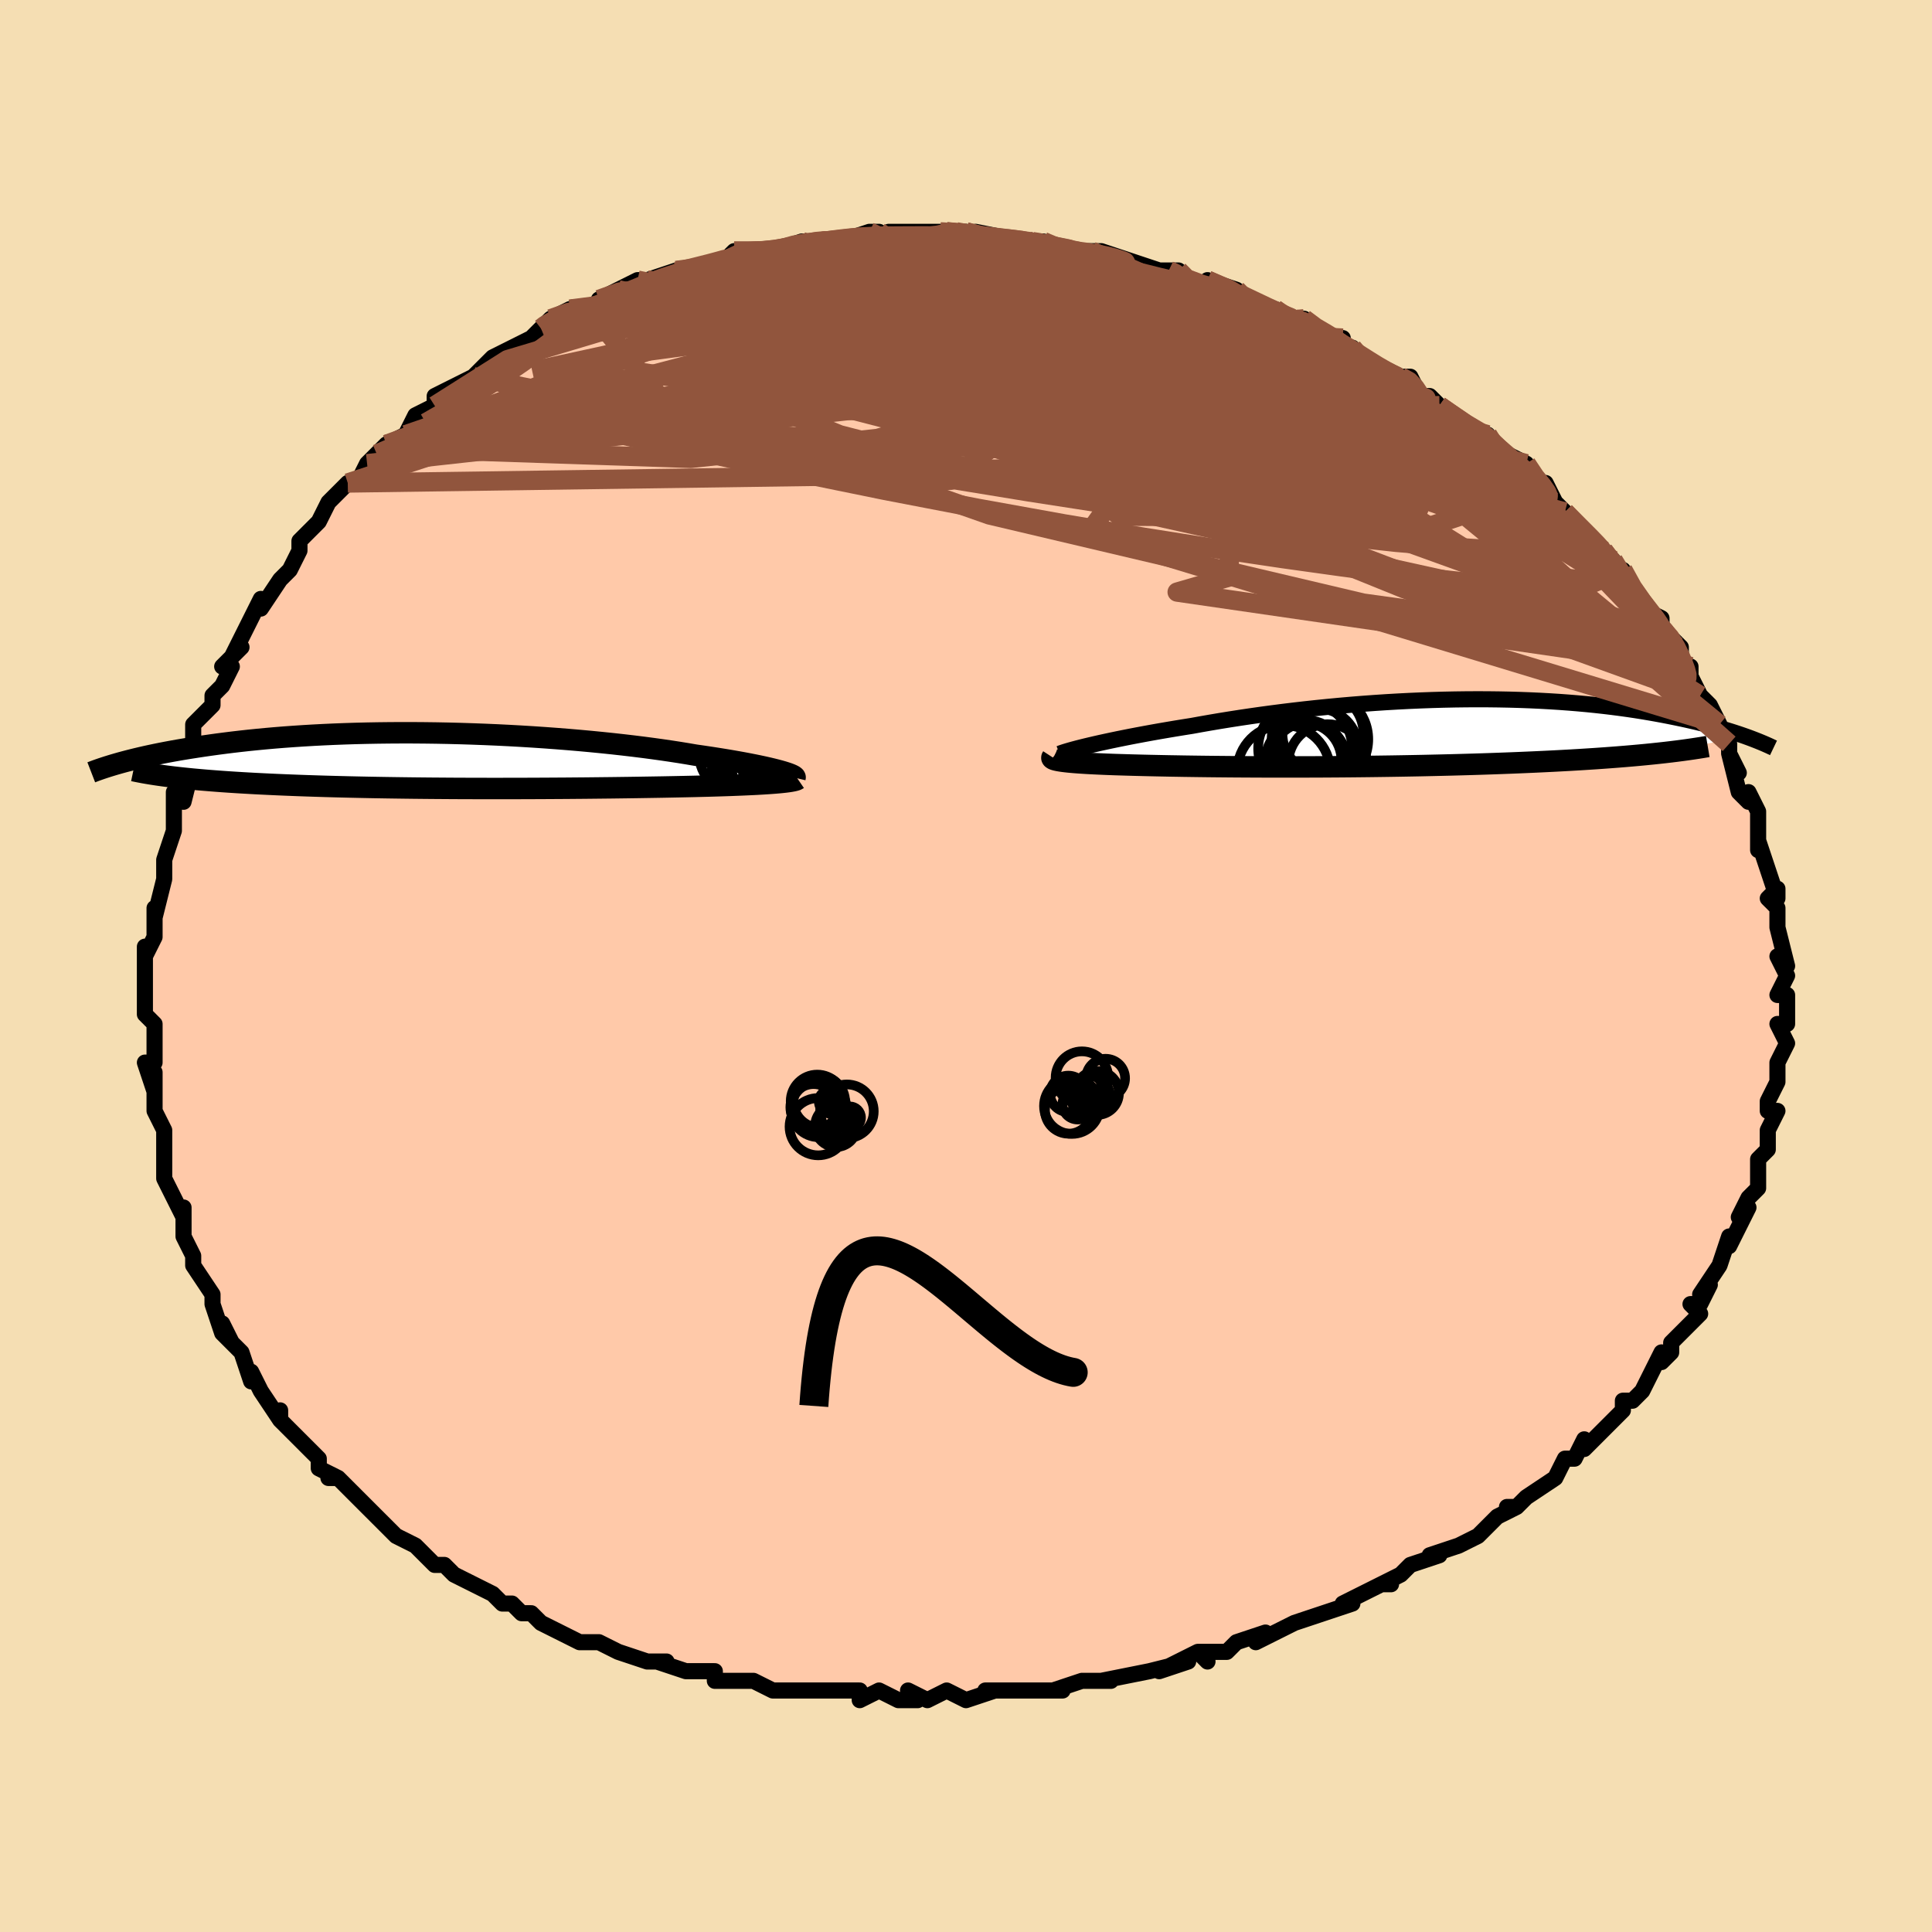 <svg viewBox="-100 -100 200 200" xmlns="http://www.w3.org/2000/svg" width="400" height="400" id="face-svg"><defs><clipPath id="leftEyeClipPath"><polyline points="34.37,1.053,34.011,0.957,33.617,0.858,33.19,0.756,32.728,0.652,32.233,0.546,31.706,0.438,31.147,0.328,30.558,0.217,29.938,0.105,29.289,-0.008,28.611,-0.121,27.905,-0.234,27.173,-0.348,26.415,-0.461,25.632,-0.573,24.832,-0.71,23.99,-0.847,23.109,-0.983,22.189,-1.118,21.231,-1.251,20.238,-1.382,19.211,-1.51,18.153,-1.634,17.065,-1.755,15.949,-1.871,14.809,-1.983,13.647,-2.09,12.464,-2.191,11.264,-2.286,10.048,-2.375,8.82,-2.458,7.581,-2.534,6.335,-2.603,5.083,-2.665,3.828,-2.719,2.573,-2.766,1.319,-2.806,0.07,-2.838,-1.173,-2.862,-2.408,-2.878,-3.633,-2.887,-4.846,-2.888,-6.044,-2.881,-7.227,-2.867,-8.393,-2.846,-9.54,-2.818,-10.666,-2.782,-11.771,-2.74,-12.853,-2.691,-13.912,-2.636,-14.946,-2.575,-15.955,-2.508,-16.938,-2.437,-17.894,-2.36,-18.824,-2.278,-19.727,-2.192,-20.602,-2.103,-21.45,-2.01,-22.272,-1.914,-23.066,-1.815,-23.835,-1.715,-24.578,-1.612,-25.295,-1.509,-25.989,-1.404,-26.659,-1.3,-27.307,-1.194,-27.934,-1.088,-28.539,-0.98,-29.123,-0.871,-29.686,-0.762,-30.228,-0.652,-30.75,-0.542,-31.253,-0.433,-31.735,-0.323,-32.199,-0.213,-32.643,-0.104,-33.069,0.004,-33.477,0.111,-33.868,0.217,-28.443,1.689,-27.94,1.747,-27.421,1.804,-26.884,1.86,-26.331,1.914,-25.761,1.966,-25.174,2.017,-24.571,2.066,-23.951,2.114,-23.316,2.161,-22.665,2.206,-21.998,2.249,-21.316,2.291,-20.62,2.331,-19.909,2.37,-19.182,2.407,-18.436,2.443,-17.673,2.478,-16.891,2.511,-16.093,2.543,-15.278,2.574,-14.448,2.603,-13.602,2.63,-12.741,2.657,-11.867,2.681,-10.979,2.704,-10.078,2.726,-9.166,2.746,-8.243,2.765,-7.309,2.782,-6.366,2.798,-5.414,2.812,-4.455,2.825,-3.489,2.837,-2.516,2.847,-1.538,2.856,-0.556,2.863,0.43,2.87,1.418,2.875,2.408,2.878,3.4,2.881,4.391,2.882,5.382,2.882,6.371,2.881,7.358,2.879,8.342,2.876,9.322,2.872,10.297,2.867,11.267,2.861,12.231,2.855,13.187,2.847,14.137,2.839,15.077,2.829,16.009,2.819,16.93,2.809,17.842,2.797,18.742,2.785,19.63,2.772,20.505,2.758,21.368,2.744,22.216,2.73,23.05,2.714,23.868,2.698,24.67,2.681,25.455,2.664,26.142,2.647,26.814,2.63,27.472,2.611,28.114,2.592,28.74,2.572,29.348,2.551,29.939,2.528,30.51,2.505,31.062,2.481,31.593,2.456,32.101,2.43,32.587,2.402,33.049,2.373,33.485,2.343,33.895,2.312"></polyline></clipPath><clipPath id="rightEyeClipPath"><polyline points="-30.452,1.252,-29.941,1.133,-29.398,1.01,-28.824,0.885,-28.221,0.756,-27.589,0.624,-26.929,0.491,-26.242,0.355,-25.53,0.219,-24.793,0.081,-24.032,-0.058,-23.248,-0.197,-22.442,-0.335,-21.616,-0.474,-20.77,-0.612,-19.905,-0.749,-18.971,-0.919,-18.005,-1.088,-17.011,-1.256,-15.99,-1.421,-14.942,-1.584,-13.871,-1.743,-12.777,-1.899,-11.663,-2.049,-10.53,-2.195,-9.382,-2.335,-8.218,-2.469,-7.043,-2.596,-5.856,-2.716,-4.662,-2.829,-3.461,-2.934,-2.256,-3.031,-1.049,-3.119,0.158,-3.199,1.364,-3.269,2.566,-3.331,3.763,-3.383,4.953,-3.426,6.134,-3.46,7.305,-3.484,8.463,-3.499,9.608,-3.505,10.739,-3.501,11.852,-3.488,12.949,-3.466,14.026,-3.435,15.084,-3.396,16.121,-3.348,17.137,-3.292,18.13,-3.229,19.1,-3.158,20.047,-3.08,20.97,-2.996,21.868,-2.905,22.741,-2.808,23.59,-2.706,24.414,-2.599,25.213,-2.488,25.987,-2.373,26.736,-2.254,27.462,-2.132,28.164,-2.008,28.843,-1.883,29.499,-1.755,30.134,-1.627,30.747,-1.499,31.341,-1.37,31.916,-1.24,32.471,-1.109,33.008,-0.976,33.526,-0.843,34.027,-0.71,34.509,-0.577,34.973,-0.443,35.421,-0.31,35.851,-0.178,36.264,-0.046,36.662,0.084,37.043,0.214,37.409,0.342,27.752,2.15,27.074,2.218,26.378,2.284,25.663,2.348,24.929,2.411,24.178,2.471,23.41,2.53,22.624,2.587,21.823,2.643,21.005,2.696,20.172,2.748,19.324,2.798,18.462,2.846,17.587,2.892,16.699,2.936,15.796,2.979,14.874,3.02,13.935,3.06,12.981,3.098,12.011,3.134,11.029,3.169,10.034,3.202,9.028,3.233,8.012,3.262,6.988,3.29,5.957,3.315,4.92,3.339,3.88,3.362,2.836,3.382,1.791,3.401,0.745,3.418,-0.299,3.433,-1.341,3.447,-2.379,3.459,-3.413,3.47,-4.44,3.479,-5.459,3.486,-6.471,3.492,-7.472,3.496,-8.463,3.499,-9.443,3.501,-10.41,3.501,-11.363,3.5,-12.302,3.498,-13.226,3.495,-14.134,3.49,-15.025,3.485,-15.9,3.479,-16.756,3.471,-17.595,3.463,-18.415,3.454,-19.217,3.444,-19.999,3.433,-20.762,3.422,-21.505,3.409,-22.229,3.397,-22.932,3.383,-23.616,3.369,-24.281,3.355,-24.925,3.34,-25.55,3.324,-26.156,3.308,-26.742,3.291,-27.308,3.274,-27.856,3.257,-28.353,3.239,-28.833,3.221,-29.297,3.201,-29.745,3.181,-30.175,3.16,-30.588,3.139,-30.983,3.116,-31.36,3.092,-31.717,3.067,-32.055,3.042,-32.374,3.015,-32.671,2.987,-32.948,2.957,-33.203,2.927,-33.436,2.895"></polyline></clipPath><filter id="fuzzy"><feTurbulence id="turbulence" baseFrequency="0.05" numOctaves="3" type="noise" result="noise"></feTurbulence><feDisplacementMap in="SourceGraphic" in2="noise" scale="2"></feDisplacementMap></filter><linearGradient id="rainbowGradient" x1="0%" y1="0%" x2="100%" y2="0%"><stop offset="0%" style="stop-color: rgb(80, 68, 68);  stop-opacity: 1"></stop><stop offset="50%" style="stop-color: rgb(0, 0, 0);  stop-opacity: 1"></stop><stop offset="100%" style="stop-color: rgb(64, 224, 208);  stop-opacity: 1"></stop></linearGradient></defs><title>That&#39;s an ugly face</title><desc>CREATED BY XUAN TANG, MORE INFO AT TXSTC55.GITHUB.IO</desc><rect x="-100" y="-100" width="100%" height="100%" opacity="1" fill="rgb(245, 222, 179)"></rect><polyline id="faceContour" points="84,-1,85,1,84,3,85,3,85,4,85,6,84,6,85,8,84,10,84,10,84,12,84,12,83,14,83,15,84,15,83,17,83,19,83,19,82,20,82,22,82,21,82,23,81,24,80,26,81,25,80,27,79,29,79,28,78,31,78,31,76,34,77,33,76,35,75,35,76,36,73,39,73,40,73,40,72,41,72,40,71,42,70,44,69,45,68,45,68,46,67,47,67,47,64,50,64,49,63,51,62,51,62,51,61,53,58,55,57,56,56,56,57,56,55,57,54,58,53,59,51,60,51,60,48,61,49,61,46,62,46,62,45,63,43,64,44,64,43,64,41,65,39,66,40,66,37,67,34,68,34,68,32,69,30,70,31,69,28,70,27,71,24,71,25,72,24,71,20,73,23,72,19,73,19,73,14,74,15,74,14,74,12,74,9,75,10,75,7,75,9,75,4,75,5,75,2,75,3,75,0,76,-2,75,-4,76,-6,75,-5,76,-7,76,-9,75,-9,75,-11,76,-11,75,-14,75,-14,75,-19,75,-20,75,-20,75,-22,74,-22,74,-22,74,-26,74,-26,73,-27,73,-29,73,-29,73,-32,72,-31,72,-33,72,-36,71,-36,71,-38,70,-39,70,-40,70,-40,70,-44,68,-45,67,-46,67,-47,66,-48,66,-48,66,-49,65,-51,64,-51,64,-53,63,-54,62,-55,62,-56,61,-57,60,-59,59,-60,58,-61,57,-62,56,-63,55,-62,56,-65,53,-66,53,-65,53,-67,52,-67,51,-69,49,-69,49,-71,47,-71,46,-71,47,-73,44,-73,44,-74,42,-74,43,-75,40,-76,39,-77,37,-76,39,-77,38,-78,35,-78,34,-80,31,-80,31,-80,31,-80,31,-80,30,-81,28,-81,25,-81,26,-82,24,-82,24,-83,22,-83,20,-83,19,-83,17,-84,15,-83,17,-84,15,-84,11,-84,13,-85,10,-84,10,-84,6,-85,5,-85,4,-85,4,-85,1,-85,2,-85,-2,-85,-1,-85,-1,-84,-3,-84,-6,-84,-5,-83,-9,-83,-9,-83,-9,-83,-11,-83,-11,-82,-14,-82,-15,-82,-18,-81,-18,-81,-17,-80,-21,-81,-21,-80,-21,-80,-23,-80,-25,-78,-27,-78,-28,-77,-29,-76,-31,-77,-31,-75,-33,-76,-32,-75,-34,-75,-34,-73,-38,-73,-38,-73,-37,-71,-40,-71,-40,-70,-41,-69,-43,-69,-44,-68,-45,-67,-46,-67,-46,-66,-48,-64,-50,-64,-50,-63,-50,-62,-52,-61,-53,-60,-54,-60,-54,-58,-55,-58,-55,-57,-57,-55,-58,-55,-59,-53,-60,-53,-60,-51,-61,-51,-61,-51,-61,-49,-63,-47,-64,-47,-64,-45,-65,-44,-66,-44,-66,-43,-67,-41,-68,-39,-68,-39,-68,-38,-68,-38,-69,-36,-70,-34,-71,-33,-71,-33,-71,-30,-72,-30,-72,-29,-72,-25,-73,-25,-73,-25,-73,-24,-74,-22,-74,-21,-74,-19,-74,-20,-74,-17,-75,-16,-75,-15,-75,-15,-75,-13,-75,-10,-76,-9,-76,-9,-75,-8,-76,-5,-76,-4,-76,-2,-76,-2,-76,-1,-76,0,-76,3,-75,1,-76,6,-75,7,-75,6,-75,8,-75,8,-75,10,-74,10,-74,13,-74,14,-74,17,-73,16,-73,16,-73,17,-73,20,-72,21,-72,22,-72,22,-71,25,-70,25,-71,28,-70,29,-69,31,-68,32,-68,33,-67,34,-67,35,-67,36,-66,38,-65,39,-65,39,-64,40,-64,41,-63,42,-62,43,-62,45,-61,46,-61,47,-59,48,-59,49,-58,49,-58,49,-58,53,-55,54,-55,54,-55,54,-55,55,-53,56,-53,58,-52,59,-50,60,-50,61,-48,62,-47,61,-48,62,-47,64,-45,65,-44,66,-43,66,-43,67,-42,68,-40,68,-41,69,-39,70,-37,72,-36,72,-35,72,-35,73,-34,74,-33,74,-31,75,-31,75,-30,76,-28,77,-27,78,-25,77,-27,78,-24,79,-23,79,-22,80,-20,79,-22,80,-18,81,-17,81,-18,82,-16,82,-14,82,-13,82,-12,82,-13,83,-10,84,-7,84,-8,83,-7,84,-6,84,-4,84,-5,84,-4,85,0,84,-1,85,1" fill="#ffc9a9" stroke="black" stroke-width="1.667" stroke-linejoin="round" filter="url(#fuzzy)"></polyline><g transform="translate(43.303 -24.109)"><polyline id="rightCountour" points="-30.452,1.252,-29.941,1.133,-29.398,1.01,-28.824,0.885,-28.221,0.756,-27.589,0.624,-26.929,0.491,-26.242,0.355,-25.53,0.219,-24.793,0.081,-24.032,-0.058,-23.248,-0.197,-22.442,-0.335,-21.616,-0.474,-20.77,-0.612,-19.905,-0.749,-18.971,-0.919,-18.005,-1.088,-17.011,-1.256,-15.99,-1.421,-14.942,-1.584,-13.871,-1.743,-12.777,-1.899,-11.663,-2.049,-10.53,-2.195,-9.382,-2.335,-8.218,-2.469,-7.043,-2.596,-5.856,-2.716,-4.662,-2.829,-3.461,-2.934,-2.256,-3.031,-1.049,-3.119,0.158,-3.199,1.364,-3.269,2.566,-3.331,3.763,-3.383,4.953,-3.426,6.134,-3.46,7.305,-3.484,8.463,-3.499,9.608,-3.505,10.739,-3.501,11.852,-3.488,12.949,-3.466,14.026,-3.435,15.084,-3.396,16.121,-3.348,17.137,-3.292,18.13,-3.229,19.1,-3.158,20.047,-3.08,20.97,-2.996,21.868,-2.905,22.741,-2.808,23.59,-2.706,24.414,-2.599,25.213,-2.488,25.987,-2.373,26.736,-2.254,27.462,-2.132,28.164,-2.008,28.843,-1.883,29.499,-1.755,30.134,-1.627,30.747,-1.499,31.341,-1.37,31.916,-1.24,32.471,-1.109,33.008,-0.976,33.526,-0.843,34.027,-0.71,34.509,-0.577,34.973,-0.443,35.421,-0.31,35.851,-0.178,36.264,-0.046,36.662,0.084,37.043,0.214,37.409,0.342,27.752,2.15,27.074,2.218,26.378,2.284,25.663,2.348,24.929,2.411,24.178,2.471,23.41,2.53,22.624,2.587,21.823,2.643,21.005,2.696,20.172,2.748,19.324,2.798,18.462,2.846,17.587,2.892,16.699,2.936,15.796,2.979,14.874,3.02,13.935,3.06,12.981,3.098,12.011,3.134,11.029,3.169,10.034,3.202,9.028,3.233,8.012,3.262,6.988,3.29,5.957,3.315,4.92,3.339,3.88,3.362,2.836,3.382,1.791,3.401,0.745,3.418,-0.299,3.433,-1.341,3.447,-2.379,3.459,-3.413,3.47,-4.44,3.479,-5.459,3.486,-6.471,3.492,-7.472,3.496,-8.463,3.499,-9.443,3.501,-10.41,3.501,-11.363,3.5,-12.302,3.498,-13.226,3.495,-14.134,3.49,-15.025,3.485,-15.9,3.479,-16.756,3.471,-17.595,3.463,-18.415,3.454,-19.217,3.444,-19.999,3.433,-20.762,3.422,-21.505,3.409,-22.229,3.397,-22.932,3.383,-23.616,3.369,-24.281,3.355,-24.925,3.34,-25.55,3.324,-26.156,3.308,-26.742,3.291,-27.308,3.274,-27.856,3.257,-28.353,3.239,-28.833,3.221,-29.297,3.201,-29.745,3.181,-30.175,3.16,-30.588,3.139,-30.983,3.116,-31.36,3.092,-31.717,3.067,-32.055,3.042,-32.374,3.015,-32.671,2.987,-32.948,2.957,-33.203,2.927,-33.436,2.895" fill="white" stroke="white" stroke-width="0" stroke-linejoin="round" filter="url(#fuzzy)"></polyline></g><g transform="translate(-53.651 -21.256)"><polyline id="leftCountour" points="34.37,1.053,34.011,0.957,33.617,0.858,33.19,0.756,32.728,0.652,32.233,0.546,31.706,0.438,31.147,0.328,30.558,0.217,29.938,0.105,29.289,-0.008,28.611,-0.121,27.905,-0.234,27.173,-0.348,26.415,-0.461,25.632,-0.573,24.832,-0.71,23.99,-0.847,23.109,-0.983,22.189,-1.118,21.231,-1.251,20.238,-1.382,19.211,-1.51,18.153,-1.634,17.065,-1.755,15.949,-1.871,14.809,-1.983,13.647,-2.09,12.464,-2.191,11.264,-2.286,10.048,-2.375,8.82,-2.458,7.581,-2.534,6.335,-2.603,5.083,-2.665,3.828,-2.719,2.573,-2.766,1.319,-2.806,0.07,-2.838,-1.173,-2.862,-2.408,-2.878,-3.633,-2.887,-4.846,-2.888,-6.044,-2.881,-7.227,-2.867,-8.393,-2.846,-9.54,-2.818,-10.666,-2.782,-11.771,-2.74,-12.853,-2.691,-13.912,-2.636,-14.946,-2.575,-15.955,-2.508,-16.938,-2.437,-17.894,-2.36,-18.824,-2.278,-19.727,-2.192,-20.602,-2.103,-21.45,-2.01,-22.272,-1.914,-23.066,-1.815,-23.835,-1.715,-24.578,-1.612,-25.295,-1.509,-25.989,-1.404,-26.659,-1.3,-27.307,-1.194,-27.934,-1.088,-28.539,-0.98,-29.123,-0.871,-29.686,-0.762,-30.228,-0.652,-30.75,-0.542,-31.253,-0.433,-31.735,-0.323,-32.199,-0.213,-32.643,-0.104,-33.069,0.004,-33.477,0.111,-33.868,0.217,-28.443,1.689,-27.94,1.747,-27.421,1.804,-26.884,1.86,-26.331,1.914,-25.761,1.966,-25.174,2.017,-24.571,2.066,-23.951,2.114,-23.316,2.161,-22.665,2.206,-21.998,2.249,-21.316,2.291,-20.62,2.331,-19.909,2.37,-19.182,2.407,-18.436,2.443,-17.673,2.478,-16.891,2.511,-16.093,2.543,-15.278,2.574,-14.448,2.603,-13.602,2.63,-12.741,2.657,-11.867,2.681,-10.979,2.704,-10.078,2.726,-9.166,2.746,-8.243,2.765,-7.309,2.782,-6.366,2.798,-5.414,2.812,-4.455,2.825,-3.489,2.837,-2.516,2.847,-1.538,2.856,-0.556,2.863,0.43,2.87,1.418,2.875,2.408,2.878,3.4,2.881,4.391,2.882,5.382,2.882,6.371,2.881,7.358,2.879,8.342,2.876,9.322,2.872,10.297,2.867,11.267,2.861,12.231,2.855,13.187,2.847,14.137,2.839,15.077,2.829,16.009,2.819,16.93,2.809,17.842,2.797,18.742,2.785,19.63,2.772,20.505,2.758,21.368,2.744,22.216,2.73,23.05,2.714,23.868,2.698,24.67,2.681,25.455,2.664,26.142,2.647,26.814,2.63,27.472,2.611,28.114,2.592,28.74,2.572,29.348,2.551,29.939,2.528,30.51,2.505,31.062,2.481,31.593,2.456,32.101,2.43,32.587,2.402,33.049,2.373,33.485,2.343,33.895,2.312" fill="white" stroke="white" stroke-width="0" stroke-linejoin="round" filter="url(#fuzzy)"></polyline></g><g transform="translate(43.303 -24.109)"><polyline id="rightUpper" points="-33.619,2.137,-33.475,2.08,-33.29,2.015,-33.066,1.942,-32.802,1.862,-32.501,1.774,-32.162,1.681,-31.787,1.581,-31.376,1.476,-30.931,1.366,-30.452,1.252,-29.941,1.133,-29.398,1.01,-28.824,0.885,-28.221,0.756,-27.589,0.624,-26.929,0.491,-26.242,0.355,-25.53,0.219,-24.793,0.081,-24.032,-0.058,-23.248,-0.197,-22.442,-0.335,-21.616,-0.474,-20.77,-0.612,-19.905,-0.749,-18.971,-0.919,-18.005,-1.088,-17.011,-1.256,-15.99,-1.421,-14.942,-1.584,-13.871,-1.743,-12.777,-1.899,-11.663,-2.049,-10.53,-2.195,-9.382,-2.335,-8.218,-2.469,-7.043,-2.596,-5.856,-2.716,-4.662,-2.829,-3.461,-2.934,-2.256,-3.031,-1.049,-3.119,0.158,-3.199,1.364,-3.269,2.566,-3.331,3.763,-3.383,4.953,-3.426,6.134,-3.46,7.305,-3.484,8.463,-3.499,9.608,-3.505,10.739,-3.501,11.852,-3.488,12.949,-3.466,14.026,-3.435,15.084,-3.396,16.121,-3.348,17.137,-3.292,18.13,-3.229,19.1,-3.158,20.047,-3.08,20.97,-2.996,21.868,-2.905,22.741,-2.808,23.59,-2.706,24.414,-2.599,25.213,-2.488,25.987,-2.373,26.736,-2.254,27.462,-2.132,28.164,-2.008,28.843,-1.883,29.499,-1.755,30.134,-1.627,30.747,-1.499,31.341,-1.37,31.916,-1.24,32.471,-1.109,33.008,-0.976,33.526,-0.843,34.027,-0.71,34.509,-0.577,34.973,-0.443,35.421,-0.31,35.851,-0.178,36.264,-0.046,36.662,0.084,37.043,0.214,37.409,0.342,37.759,0.469,38.095,0.595,38.416,0.719,38.723,0.841,39.016,0.961,39.296,1.079,39.562,1.195,39.817,1.309,40.059,1.422,40.289,1.532" fill="none" stroke="black" stroke-width="1.667" stroke-linejoin="round" filter="url(#fuzzy)"></polyline><polyline id="rightLower" points="-34.378,2.484,-34.41,2.533,-34.411,2.581,-34.383,2.626,-34.326,2.67,-34.242,2.712,-34.131,2.752,-33.994,2.79,-33.832,2.826,-33.646,2.861,-33.436,2.895,-33.203,2.927,-32.948,2.957,-32.671,2.987,-32.374,3.015,-32.055,3.042,-31.717,3.067,-31.36,3.092,-30.983,3.116,-30.588,3.139,-30.175,3.16,-29.745,3.181,-29.297,3.201,-28.833,3.221,-28.353,3.239,-27.856,3.257,-27.308,3.274,-26.742,3.291,-26.156,3.308,-25.55,3.324,-24.925,3.34,-24.281,3.355,-23.616,3.369,-22.932,3.383,-22.229,3.397,-21.505,3.409,-20.762,3.422,-19.999,3.433,-19.217,3.444,-18.415,3.454,-17.595,3.463,-16.756,3.471,-15.9,3.479,-15.025,3.485,-14.134,3.49,-13.226,3.495,-12.302,3.498,-11.363,3.5,-10.41,3.501,-9.443,3.501,-8.463,3.499,-7.472,3.496,-6.471,3.492,-5.459,3.486,-4.44,3.479,-3.413,3.47,-2.379,3.459,-1.341,3.447,-0.299,3.433,0.745,3.418,1.791,3.401,2.836,3.382,3.88,3.362,4.92,3.339,5.957,3.315,6.988,3.29,8.012,3.262,9.028,3.233,10.034,3.202,11.029,3.169,12.011,3.134,12.981,3.098,13.935,3.06,14.874,3.02,15.796,2.979,16.699,2.936,17.587,2.892,18.462,2.846,19.324,2.798,20.172,2.748,21.005,2.696,21.823,2.643,22.624,2.587,23.41,2.53,24.178,2.471,24.929,2.411,25.663,2.348,26.378,2.284,27.074,2.218,27.752,2.15,28.411,2.081,29.051,2.01,29.672,1.937,30.273,1.863,30.856,1.787,31.419,1.71,31.963,1.631,32.489,1.551,32.996,1.469,33.485,1.386" fill="none" stroke="black" stroke-width="2.222" stroke-linejoin="round" filter="url(#fuzzy)"></polyline><!--[--><circle r="4.197" cx="-6.355" cy="0.027" stroke="black" fill="none" stroke-width="1" filter="url(#fuzzy)" clip-path="url(#rightEyeClipPath)"></circle><circle r="4.117" cx="-6.828" cy="1.587" stroke="black" fill="none" stroke-width="1" filter="url(#fuzzy)" clip-path="url(#rightEyeClipPath)"></circle><circle r="3.939" cx="-8.37" cy="2.855" stroke="black" fill="none" stroke-width="1" filter="url(#fuzzy)" clip-path="url(#rightEyeClipPath)"></circle><circle r="5" cx="-6.661" cy="0.639" stroke="black" fill="none" stroke-width="1" filter="url(#fuzzy)" clip-path="url(#rightEyeClipPath)"></circle><circle r="4.866" cx="-8.191" cy="1.595" stroke="black" fill="none" stroke-width="1" filter="url(#fuzzy)" clip-path="url(#rightEyeClipPath)"></circle><circle r="3.669" cx="-7.975" cy="2.59" stroke="black" fill="none" stroke-width="1" filter="url(#fuzzy)" clip-path="url(#rightEyeClipPath)"></circle><circle r="4.101" cx="-7.95" cy="2.977" stroke="black" fill="none" stroke-width="1" filter="url(#fuzzy)" clip-path="url(#rightEyeClipPath)"></circle><circle r="4.818" cx="-10.416" cy="3.981" stroke="black" fill="none" stroke-width="1" filter="url(#fuzzy)" clip-path="url(#rightEyeClipPath)"></circle><circle r="4.063" cx="-5.876" cy="3.138" stroke="black" fill="none" stroke-width="1" filter="url(#fuzzy)" clip-path="url(#rightEyeClipPath)"></circle><circle r="4.034" cx="-8.099" cy="2.692" stroke="black" fill="none" stroke-width="1" filter="url(#fuzzy)" clip-path="url(#rightEyeClipPath)"></circle><!--]--></g><g transform="translate(-53.651 -21.256)"><polyline id="leftUpper" points="35.948,1.768,35.959,1.721,35.932,1.668,35.867,1.609,35.764,1.544,35.624,1.474,35.446,1.398,35.232,1.318,34.981,1.234,34.693,1.145,34.37,1.053,34.011,0.957,33.617,0.858,33.19,0.756,32.728,0.652,32.233,0.546,31.706,0.438,31.147,0.328,30.558,0.217,29.938,0.105,29.289,-0.008,28.611,-0.121,27.905,-0.234,27.173,-0.348,26.415,-0.461,25.632,-0.573,24.832,-0.71,23.99,-0.847,23.109,-0.983,22.189,-1.118,21.231,-1.251,20.238,-1.382,19.211,-1.51,18.153,-1.634,17.065,-1.755,15.949,-1.871,14.809,-1.983,13.647,-2.09,12.464,-2.191,11.264,-2.286,10.048,-2.375,8.82,-2.458,7.581,-2.534,6.335,-2.603,5.083,-2.665,3.828,-2.719,2.573,-2.766,1.319,-2.806,0.07,-2.838,-1.173,-2.862,-2.408,-2.878,-3.633,-2.887,-4.846,-2.888,-6.044,-2.881,-7.227,-2.867,-8.393,-2.846,-9.54,-2.818,-10.666,-2.782,-11.771,-2.74,-12.853,-2.691,-13.912,-2.636,-14.946,-2.575,-15.955,-2.508,-16.938,-2.437,-17.894,-2.36,-18.824,-2.278,-19.727,-2.192,-20.602,-2.103,-21.45,-2.01,-22.272,-1.914,-23.066,-1.815,-23.835,-1.715,-24.578,-1.612,-25.295,-1.509,-25.989,-1.404,-26.659,-1.3,-27.307,-1.194,-27.934,-1.088,-28.539,-0.98,-29.123,-0.871,-29.686,-0.762,-30.228,-0.652,-30.75,-0.542,-31.253,-0.433,-31.735,-0.323,-32.199,-0.213,-32.643,-0.104,-33.069,0.004,-33.477,0.111,-33.868,0.217,-34.241,0.323,-34.598,0.427,-34.938,0.53,-35.263,0.631,-35.572,0.731,-35.866,0.829,-36.146,0.926,-36.411,1.021,-36.663,1.115,-36.901,1.207" fill="none" stroke="black" stroke-width="2.222" stroke-linejoin="round" filter="url(#fuzzy)"></polyline><polyline id="leftLower" points="36.242,1.911,36.172,1.959,36.062,2.006,35.912,2.05,35.725,2.092,35.501,2.133,35.243,2.172,34.952,2.209,34.63,2.245,34.277,2.279,33.895,2.312,33.485,2.343,33.049,2.373,32.587,2.402,32.101,2.43,31.593,2.456,31.062,2.481,30.51,2.505,29.939,2.528,29.348,2.551,28.74,2.572,28.114,2.592,27.472,2.611,26.814,2.63,26.142,2.647,25.455,2.664,24.67,2.681,23.868,2.698,23.05,2.714,22.216,2.73,21.368,2.744,20.505,2.758,19.63,2.772,18.742,2.785,17.842,2.797,16.93,2.809,16.009,2.819,15.077,2.829,14.137,2.839,13.187,2.847,12.231,2.855,11.267,2.861,10.297,2.867,9.322,2.872,8.342,2.876,7.358,2.879,6.371,2.881,5.382,2.882,4.391,2.882,3.4,2.881,2.408,2.878,1.418,2.875,0.43,2.87,-0.556,2.863,-1.538,2.856,-2.516,2.847,-3.489,2.837,-4.455,2.825,-5.414,2.812,-6.366,2.798,-7.309,2.782,-8.243,2.765,-9.166,2.746,-10.078,2.726,-10.979,2.704,-11.867,2.681,-12.741,2.657,-13.602,2.63,-14.448,2.603,-15.278,2.574,-16.093,2.543,-16.891,2.511,-17.673,2.478,-18.436,2.443,-19.182,2.407,-19.909,2.37,-20.62,2.331,-21.316,2.291,-21.998,2.249,-22.665,2.206,-23.316,2.161,-23.951,2.114,-24.571,2.066,-25.174,2.017,-25.761,1.966,-26.331,1.914,-26.884,1.86,-27.421,1.804,-27.94,1.747,-28.443,1.689,-28.928,1.629,-29.397,1.568,-29.848,1.505,-30.283,1.441,-30.701,1.376,-31.102,1.309,-31.487,1.242,-31.856,1.172,-32.209,1.102,-32.547,1.031" fill="none" stroke="black" stroke-width="2.222" stroke-linejoin="round" filter="url(#fuzzy)"></polyline><!--[--><circle r="3.728" cx="30.882" cy="2.009" stroke="black" fill="none" stroke-width="1" filter="url(#fuzzy)" clip-path="url(#leftEyeClipPath)"></circle><circle r="3.536" cx="33.221" cy="-1.156" stroke="black" fill="none" stroke-width="1" filter="url(#fuzzy)" clip-path="url(#leftEyeClipPath)"></circle><circle r="4.726" cx="34.152" cy="0.735" stroke="black" fill="none" stroke-width="1" filter="url(#fuzzy)" clip-path="url(#leftEyeClipPath)"></circle><circle r="3.904" cx="29.94" cy="-0.617" stroke="black" fill="none" stroke-width="1" filter="url(#fuzzy)" clip-path="url(#leftEyeClipPath)"></circle><circle r="4.572" cx="32.499" cy="3.331" stroke="black" fill="none" stroke-width="1" filter="url(#fuzzy)" clip-path="url(#leftEyeClipPath)"></circle><circle r="4.394" cx="32.977" cy="1.285" stroke="black" fill="none" stroke-width="1" filter="url(#fuzzy)" clip-path="url(#leftEyeClipPath)"></circle><circle r="4.708" cx="33.617" cy="1.113" stroke="black" fill="none" stroke-width="1" filter="url(#fuzzy)" clip-path="url(#leftEyeClipPath)"></circle><circle r="4.884" cx="32.569" cy="1.125" stroke="black" fill="none" stroke-width="1" filter="url(#fuzzy)" clip-path="url(#leftEyeClipPath)"></circle><circle r="4.975" cx="32.991" cy="-0.236" stroke="black" fill="none" stroke-width="1" filter="url(#fuzzy)" clip-path="url(#leftEyeClipPath)"></circle><circle r="3.202" cx="32.042" cy="1.345" stroke="black" fill="none" stroke-width="1" filter="url(#fuzzy)" clip-path="url(#leftEyeClipPath)"></circle><!--]--></g><g id="hairs"><!--[--><polyline points="66,-43,66.797,-41.995,67.255,-41.257,67.483,-40.716,67.536,-40.284,67.35,-40.041,66.82,-40.104,65.871,-40.538,64.473,-41.343,62.618,-42.5,60.282,-44.006,57.425,-45.889,53.997,-48.183,49.965,-50.907,45.314,-54.066,40.048,-57.7,34.188,-61.919,27.815,-66.802" fill="none" stroke="rgb(145, 85, 61)" stroke-width="2" stroke-linejoin="round" filter="url(#fuzzy)"></polyline><polyline points="62,-47,63.389,-45.526,63.948,-44.695,63.852,-44.295,63.216,-44.179,62.099,-44.271,60.514,-44.545,58.445,-44.999,55.856,-45.655,52.694,-46.559,48.9,-47.773,44.416,-49.344,39.198,-51.279,33.215,-53.553,26.461,-56.145,18.961,-59.067,10.745,-62.361,1.759,-66.039,-8.274,-69.999" fill="none" stroke="rgb(145, 85, 61)" stroke-width="2" stroke-linejoin="round" filter="url(#fuzzy)"></polyline><polyline points="66,-43,66.68,-41.978,66.775,-41.195,66.404,-40.55,65.625,-39.944,64.39,-39.439,62.614,-39.133,60.233,-39.065,57.224,-39.216,53.59,-39.54,49.337,-40.003,44.466,-40.592,38.966,-41.31,32.817,-42.168,25.989,-43.183,18.451,-44.375,10.19,-45.767,1.218,-47.384,-8.436,-49.242,-18.769,-51.352,-29.849,-53.714,-41.808,-56.308" fill="none" stroke="rgb(145, 85, 61)" stroke-width="2" stroke-linejoin="round" filter="url(#fuzzy)"></polyline><polyline points="32,-68,33.015,-67.321,34.175,-66.83,35.484,-66.25,36.881,-65.55,38.251,-64.796,39.509,-64.055,40.635,-63.357,41.653,-62.712,42.586,-62.134,43.415,-61.654,44.082,-61.304,44.501,-61.105,44.583,-61.066,44.265,-61.202,43.531,-61.558,42.401,-62.195,40.889,-63.104" fill="none" stroke="rgb(145, 85, 61)" stroke-width="2" stroke-linejoin="round" filter="url(#fuzzy)"></polyline><polyline points="-25,-73,-23.616,-73.567,-21.782,-73.65,-19.746,-73.52,-17.531,-73.306,-15.094,-73.042,-12.416,-72.714,-9.507,-72.307,-6.384,-71.823,-3.071,-71.279,0.405,-70.685,4.001,-70.045,7.682,-69.354,11.422,-68.608,15.204,-67.809,18.994,-66.97,22.732,-66.109,26.352,-65.248,29.831,-64.391,33.221,-63.523,36.594,-62.623,39.927,-61.734,43.069,-61.039" fill="none" stroke="rgb(145, 85, 61)" stroke-width="2" stroke-linejoin="round" filter="url(#fuzzy)"></polyline><polyline points="47,-59,47.614,-58.786,47.527,-58.457,46.941,-58.081,45.949,-57.658,44.416,-57.272,42.144,-57.005,39.025,-56.868,35.069,-56.817,30.332,-56.804,24.841,-56.807,18.551,-56.832,11.366,-56.899,3.188,-57.034,-6.032,-57.272,-16.266,-57.676,-27.42,-58.331,-39.492,-59.225" fill="none" stroke="rgb(145, 85, 61)" stroke-width="2" stroke-linejoin="round" filter="url(#fuzzy)"></polyline><polyline points="21,-72,21.662,-71.694,22.183,-71.168,22.571,-70.68,22.672,-70.199,22.347,-69.657,21.481,-69.046,19.992,-68.4,17.834,-67.754,14.985,-67.119,11.437,-66.474,7.18,-65.787,2.197,-65.029,-3.531,-64.2,-10.019,-63.332,-17.271,-62.473,-25.295,-61.652,-34.141,-60.852,-43.919,-60.016" fill="none" stroke="rgb(145, 85, 61)" stroke-width="2" stroke-linejoin="round" filter="url(#fuzzy)"></polyline><polyline points="6,-75,6.75,-74.879,7.867,-74.513,9.617,-73.888,11.922,-73.026,14.691,-71.99,17.844,-70.839,21.291,-69.597,24.897,-68.27,28.497,-66.872,31.946,-65.455,35.193,-64.088,38.333,-62.79,41.556,-61.493,44.921,-60.137" fill="none" stroke="rgb(145, 85, 61)" stroke-width="2" stroke-linejoin="round" filter="url(#fuzzy)"></polyline><polyline points="-24,-74,-22.356,-74.005,-21.033,-74.046,-19.878,-74.164,-18.788,-74.351,-17.738,-74.554,-16.749,-74.733,-15.84,-74.872,-15.024,-74.974,-14.326,-75.041,-13.79,-75.067,-13.466,-75.04,-13.398,-74.954,-13.62,-74.806,-14.171,-74.596,-15.093,-74.32,-16.426,-73.973,-18.192,-73.549,-20.39,-73.038,-23.025,-72.426,-26.138,-71.677,-29.791,-70.724,-33.907,-69.494" fill="none" stroke="rgb(145, 85, 61)" stroke-width="2" stroke-linejoin="round" filter="url(#fuzzy)"></polyline><polyline points="62,-47,63.538,-45.462,64.579,-44.417,65.286,-43.686,65.76,-43.153,66.043,-42.774,66.131,-42.553,66.012,-42.509,65.672,-42.674,65.085,-43.099,64.196,-43.861,62.911,-45.038,61.107,-46.697,58.673,-48.892,55.615,-51.629,52.223,-54.751" fill="none" stroke="rgb(145, 85, 61)" stroke-width="2" stroke-linejoin="round" filter="url(#fuzzy)"></polyline><polyline points="58,-52,58.901,-50.646,59.638,-49.74,60.098,-49.081,60.273,-48.676,60.247,-48.464,60.083,-48.383,59.757,-48.435,59.18,-48.682,58.251,-49.196,56.896,-50.019,55.084,-51.161,52.815,-52.613,50.092,-54.37,46.904,-56.45,43.196,-58.917,38.855,-61.893,33.751,-65.547" fill="none" stroke="rgb(145, 85, 61)" stroke-width="2" stroke-linejoin="round" filter="url(#fuzzy)"></polyline><polyline points="32,-68,32.768,-67.363,33.172,-66.984,33.216,-66.565,32.846,-66.056,31.964,-65.496,30.497,-64.917,28.422,-64.324,25.756,-63.71,22.522,-63.071,18.728,-62.417,14.351,-61.757,9.336,-61.094,3.609,-60.413,-2.904,-59.691,-10.256,-58.905,-18.47,-58.032,-27.529,-57.062,-37.378,-56.015,-48.019,-54.977" fill="none" stroke="rgb(145, 85, 61)" stroke-width="2" stroke-linejoin="round" filter="url(#fuzzy)"></polyline><polyline points="34,-67,34.926,-66.705,35.774,-66.174,36.341,-65.68,36.514,-65.284,36.297,-64.972,35.737,-64.721,34.864,-64.53,33.678,-64.406,32.143,-64.357,30.199,-64.386,27.778,-64.5,24.819,-64.713,21.283,-65.045,17.159,-65.507,12.462,-66.092,7.226,-66.776,1.459,-67.552,-4.942,-68.444,-12.246,-69.484,-20.741,-70.648" fill="none" stroke="rgb(145, 85, 61)" stroke-width="2" stroke-linejoin="round" filter="url(#fuzzy)"></polyline><polyline points="0,-76,1.758,-75.55,3.13,-75.399,4.566,-75.246,5.831,-75.093,6.858,-74.948,7.721,-74.802,8.505,-74.649,9.249,-74.498,9.927,-74.364,10.455,-74.26,10.715,-74.194,10.593,-74.175,10.03,-74.212,9.046,-74.312,7.71,-74.473,6.071,-74.683,4.101,-74.936,1.672,-75.23,-1.383,-75.574" fill="none" stroke="rgb(145, 85, 61)" stroke-width="2" stroke-linejoin="round" filter="url(#fuzzy)"></polyline><polyline points="-2,-76,-0.765,-75.842,0.998,-75.381,3.135,-74.726,5.582,-73.926,8.249,-72.996,11.042,-71.947,13.929,-70.781,16.938,-69.496,20.115,-68.099,23.481,-66.61,27.014,-65.061,30.651,-63.482,34.313,-61.89,37.934,-60.279,41.492,-58.644,45.007,-57.001,48.495,-55.411,51.904,-53.959,55.107,-52.72" fill="none" stroke="rgb(145, 85, 61)" stroke-width="2" stroke-linejoin="round" filter="url(#fuzzy)"></polyline><polyline points="28,-70,28.893,-69.116,29.282,-68.407,28.915,-67.823,27.753,-67.291,25.803,-66.745,23.059,-66.129,19.489,-65.421,15.039,-64.639,9.648,-63.818,3.267,-62.978,-4.137,-62.103,-12.584,-61.15,-22.107,-60.062,-32.78,-58.776,-44.727,-57.178" fill="none" stroke="rgb(145, 85, 61)" stroke-width="2" stroke-linejoin="round" filter="url(#fuzzy)"></polyline><polyline points="-20,-74,-17.825,-74.62,-16.506,-74.856,-15.522,-74.958,-14.609,-75.034,-13.733,-75.099,-12.982,-75.127,-12.451,-75.092,-12.179,-74.981,-12.178,-74.789,-12.461,-74.515,-13.062,-74.155,-14.028,-73.709,-15.399,-73.173,-17.199,-72.541,-19.433,-71.799,-22.091,-70.93,-25.168,-69.927,-28.693,-68.791,-32.745,-67.531,-37.423,-66.165,-42.764,-64.71" fill="none" stroke="rgb(145, 85, 61)" stroke-width="2" stroke-linejoin="round" filter="url(#fuzzy)"></polyline><polyline points="49,-58,49.321,-57.764,50.442,-56.984,51.85,-56.039,53.115,-55.181,54.154,-54.422,55.064,-53.691,55.95,-52.942,56.84,-52.182,57.684,-51.458,58.391,-50.834,58.874,-50.373,59.085,-50.12,59.023,-50.092,58.73,-50.276,58.249,-50.642,57.567,-51.181,56.572,-51.951,55.096,-53.071,53.085,-54.614,50.864,-56.395" fill="none" stroke="rgb(145, 85, 61)" stroke-width="2" stroke-linejoin="round" filter="url(#fuzzy)"></polyline><polyline points="-1,-76,0.17,-75.789,1.114,-75.514,1.763,-75.241,2.054,-74.931,1.842,-74.568,1.063,-74.135,-0.247,-73.606,-2.025,-72.959,-4.249,-72.186,-6.948,-71.289,-10.203,-70.261,-14.125,-69.088,-18.807,-67.764,-24.282,-66.314,-30.494,-64.79,-37.366,-63.223,-44.904,-61.584" fill="none" stroke="rgb(145, 85, 61)" stroke-width="2" stroke-linejoin="round" filter="url(#fuzzy)"></polyline><polyline points="8,-75,9.48,-74.372,10.872,-74.092,12.333,-73.893,13.639,-73.687,14.636,-73.479,15.332,-73.295,15.827,-73.142,16.199,-73.016,16.451,-72.911,16.512,-72.828,16.292,-72.781,15.723,-72.788,14.772,-72.868,13.427,-73.031,11.676,-73.277,9.487,-73.601,6.814,-74.011,3.571,-74.532,-0.375,-75.191" fill="none" stroke="rgb(145, 85, 61)" stroke-width="2" stroke-linejoin="round" filter="url(#fuzzy)"></polyline><polyline points="-2,-76,-0.807,-75.897,0.839,-75.601,2.768,-75.22,4.914,-74.795,7.185,-74.335,9.46,-73.852,11.669,-73.354,13.813,-72.842,15.922,-72.317,18.021,-71.786,20.094,-71.27,22.072,-70.799,23.824,-70.412,25.173,-70.163,25.934,-70.134,25.966,-70.413" fill="none" stroke="rgb(145, 85, 61)" stroke-width="2" stroke-linejoin="round" filter="url(#fuzzy)"></polyline><polyline points="0,-76,1.921,-75.456,3.794,-75.032,6.089,-74.431,8.568,-73.671,11.139,-72.789,13.849,-71.794,16.761,-70.697,19.902,-69.517,23.258,-68.277,26.778,-66.99,30.369,-65.656,33.893,-64.289,37.19,-62.943,40.153,-61.708,42.863,-60.622,45.687,-59.499" fill="none" stroke="rgb(145, 85, 61)" stroke-width="2" stroke-linejoin="round" filter="url(#fuzzy)"></polyline><polyline points="35,-67,36.176,-66.121,37.309,-65.454,38.158,-64.937,38.775,-64.499,39.248,-64.109,39.618,-63.771,39.877,-63.504,39.979,-63.324,39.857,-63.244,39.441,-63.273,38.679,-63.426,37.551,-63.724,36.063,-64.181,34.218,-64.803,31.983,-65.592,29.274,-66.56,25.986,-67.736,22.071,-69.158,17.608,-70.86,12.796,-72.848" fill="none" stroke="rgb(145, 85, 61)" stroke-width="2" stroke-linejoin="round" filter="url(#fuzzy)"></polyline><polyline points="49,-58,49.106,-57.82,49.578,-57.199,49.903,-56.503,49.655,-55.963,48.747,-55.57,47.27,-55.235,45.322,-54.894,42.935,-54.531,40.068,-54.161,36.64,-53.819,32.575,-53.539,27.825,-53.353,22.386,-53.278,16.288,-53.315,9.566,-53.452,2.224,-53.676,-5.785,-53.979,-14.539,-54.35,-24.107,-54.749,-34.528,-55.088,-45.841,-55.237" fill="none" stroke="rgb(145, 85, 61)" stroke-width="2" stroke-linejoin="round" filter="url(#fuzzy)"></polyline><polyline points="-15,-75,-12.684,-75.124,-10.088,-75.089,-7.416,-74.741,-4.489,-74.172,-1.157,-73.465,2.582,-72.639,6.631,-71.679,10.88,-70.576,15.247,-69.343,19.682,-68.015,24.152,-66.641,28.662,-65.253,33.264,-63.831,38.001,-62.331,42.709,-60.745" fill="none" stroke="rgb(145, 85, 61)" stroke-width="2" stroke-linejoin="round" filter="url(#fuzzy)"></polyline><polyline points="72,-35,72.274,-34.706,72.736,-34.073,73.093,-33.379,73.268,-32.788,73.268,-32.356,73.101,-32.105,72.747,-32.068,72.158,-32.294,71.289,-32.82,70.109,-33.654,68.604,-34.791,66.774,-36.238,64.618,-38.019,62.138,-40.165,59.34,-42.697,56.22,-45.631,52.739,-48.99,48.811,-52.82,44.348,-57.152,39.361,-61.944" fill="none" stroke="rgb(145, 85, 61)" stroke-width="2" stroke-linejoin="round" filter="url(#fuzzy)"></polyline><polyline points="-29,-72,-26.404,-72.645,-24.991,-73.02,-23.765,-73.357,-22.391,-73.681,-20.883,-73.964,-19.369,-74.202,-17.955,-74.417,-16.705,-74.628,-15.677,-74.825,-14.941,-74.978,-14.556,-75.06,-14.517,-75.079,-14.79,-75.063,-15.462,-75.001,-16.94,-74.758" fill="none" stroke="rgb(145, 85, 61)" stroke-width="2" stroke-linejoin="round" filter="url(#fuzzy)"></polyline><polyline points="45,-61,45.857,-60.53,46.479,-59.869,46.802,-59.387,46.842,-59.079,46.658,-58.877,46.251,-58.757,45.537,-58.754,44.402,-58.915,42.774,-59.262,40.649,-59.783,38.056,-60.453,35.002,-61.26,31.445,-62.211,27.293,-63.332,22.461,-64.661,16.921,-66.249,10.714,-68.152,3.869,-70.393,-3.807,-72.83" fill="none" stroke="rgb(145, 85, 61)" stroke-width="2" stroke-linejoin="round" filter="url(#fuzzy)"></polyline><polyline points="-38,-69,-35.871,-69.766,-33.435,-70.083,-30.649,-70.033,-27.374,-69.734,-23.545,-69.248,-19.174,-68.599,-14.327,-67.803,-9.099,-66.874,-3.576,-65.828,2.214,-64.666,8.295,-63.376,14.704,-61.947,21.427,-60.391,28.378,-58.774,35.438,-57.186,42.511,-55.7,49.477,-54.338" fill="none" stroke="rgb(145, 85, 61)" stroke-width="2" stroke-linejoin="round" filter="url(#fuzzy)"></polyline><polyline points="68,-41,68.997,-39.19,70.008,-37.738,70.825,-36.687,71.394,-35.948,71.761,-35.411,71.976,-35.001,72.056,-34.702,71.997,-34.538,71.778,-34.553,71.368,-34.801,70.724,-35.34,69.797,-36.221,68.55,-37.478,66.983,-39.11,65.137,-41.087,63.065,-43.374,60.756,-45.974,58.037,-48.986,54.432,-52.735" fill="none" stroke="rgb(145, 85, 61)" stroke-width="2" stroke-linejoin="round" filter="url(#fuzzy)"></polyline><polyline points="-2,-76,-1.617,-75.983,-0.691,-75.894,0.513,-75.744,1.818,-75.58,3.11,-75.427,4.274,-75.292,5.188,-75.183,5.783,-75.1,6.056,-75.039,6.047,-74.998,5.792,-74.978,5.29,-74.991,4.482,-75.041,3.234,-75.123,1.345,-75.225,-1.392,-75.325,-5.01,-75.345" fill="none" stroke="rgb(145, 85, 61)" stroke-width="2" stroke-linejoin="round" filter="url(#fuzzy)"></polyline><polyline points="22,-72,22.834,-71.154,24.371,-70.576,26.1,-70.068,27.866,-69.482,29.537,-68.836,30.99,-68.224,32.146,-67.728,32.971,-67.382,33.46,-67.184,33.596,-67.128,33.329,-67.235,32.547,-67.573,31.08,-68.253,28.702,-69.384" fill="none" stroke="rgb(145, 85, 61)" stroke-width="2" stroke-linejoin="round" filter="url(#fuzzy)"></polyline><polyline points="54,-55,54.814,-53.709,55.355,-52.924,55.452,-52.236,54.956,-51.632,53.789,-51.181,51.928,-50.932,49.39,-50.882,46.22,-50.992,42.455,-51.218,38.094,-51.55,33.092,-52.018,27.377,-52.663,20.879,-53.505,13.559,-54.527,5.425,-55.696,-3.491,-56.984,-13.173,-58.385,-23.67,-59.913,-35.044,-61.674" fill="none" stroke="rgb(145, 85, 61)" stroke-width="2" stroke-linejoin="round" filter="url(#fuzzy)"></polyline><polyline points="-24,-74,-22.337,-74.006,-20.955,-74.052,-19.704,-74.18,-18.484,-74.38,-17.27,-74.605,-16.078,-74.814,-14.927,-74.994,-13.831,-75.146,-12.818,-75.272,-11.931,-75.367,-11.213,-75.428,-10.695,-75.448,-10.399,-75.429,-10.348,-75.369,-10.578,-75.267,-11.131,-75.122,-12.038,-74.93,-13.305,-74.684,-14.906,-74.376,-16.819,-74.001,-19.094,-73.564,-21.929,-73.065,-25.637,-72.491" fill="none" stroke="rgb(145, 85, 61)" stroke-width="2" stroke-linejoin="round" filter="url(#fuzzy)"></polyline><polyline points="-25,-73,-23.689,-73.621,-22.045,-73.867,-20.336,-73.996,-18.616,-74.132,-16.864,-74.308,-15.068,-74.508,-13.243,-74.703,-11.407,-74.879,-9.579,-75.037,-7.804,-75.183,-6.165,-75.319,-4.761,-75.442,-3.659,-75.556,-2.864,-75.669,-2.351,-75.787,-2.112,-75.898,-2.18,-75.973,-2.664,-75.998" fill="none" stroke="rgb(145, 85, 61)" stroke-width="2" stroke-linejoin="round" filter="url(#fuzzy)"></polyline><polyline points="49,-58,51.513,-56.159,52.167,-55.46,51.748,-55.116,50.701,-54.801,49.206,-54.434,47.271,-54.027,44.812,-53.62,41.72,-53.259,37.896,-52.986,33.282,-52.832,27.866,-52.807,21.677,-52.898,14.761,-53.088,7.136,-53.375,-1.236,-53.779,-10.44,-54.32,-20.559,-54.979,-31.621,-55.679,-43.651,-56.335" fill="none" stroke="rgb(145, 85, 61)" stroke-width="2" stroke-linejoin="round" filter="url(#fuzzy)"></polyline><polyline points="66,-43,66.718,-41.997,66.926,-41.27,66.742,-40.727,66.219,-40.275,65.296,-39.978,63.88,-39.933,61.912,-40.184,59.374,-40.719,56.27,-41.501,52.598,-42.506,48.35,-43.732,43.511,-45.196,38.064,-46.919,31.994,-48.921,25.285,-51.223,17.908,-53.843,9.807,-56.785,0.887,-60.032,-8.918,-63.576,-19.427,-67.51" fill="none" stroke="rgb(145, 85, 61)" stroke-width="2" stroke-linejoin="round" filter="url(#fuzzy)"></polyline><polyline points="7,-75,6.893,-74.987,7.53,-74.888,8.369,-74.696,9.276,-74.476,10.182,-74.281,10.981,-74.124,11.54,-74,11.748,-73.905,11.558,-73.843,10.979,-73.811,10.037,-73.803,8.73,-73.816,7.017,-73.852,4.837,-73.921,2.112,-74.033,-1.264,-74.18,-5.394,-74.355,-10.177,-74.592" fill="none" stroke="rgb(145, 85, 61)" stroke-width="2" stroke-linejoin="round" filter="url(#fuzzy)"></polyline><polyline points="49,-58,51.737,-56.127,53.091,-55.332,53.819,-54.856,54.352,-54.397,54.865,-53.905,55.368,-53.42,55.779,-53.006,55.982,-52.733,55.862,-52.679,55.329,-52.921,54.333,-53.507,52.872,-54.435,50.981,-55.673,48.697,-57.213,46.003,-59.115,42.804,-61.444" fill="none" stroke="rgb(145, 85, 61)" stroke-width="2" stroke-linejoin="round" filter="url(#fuzzy)"></polyline><polyline points="-30,-72,-28.222,-72.237,-26.068,-72.583,-24.064,-72.879,-22.033,-73.138,-19.799,-73.36,-17.336,-73.539,-14.713,-73.678,-11.998,-73.798,-9.235,-73.92,-6.468,-74.049,-3.785,-74.175,-1.295,-74.287,0.933,-74.381,2.916,-74.483,4.719,-74.638,6.353,-74.872" fill="none" stroke="rgb(145, 85, 61)" stroke-width="2" stroke-linejoin="round" filter="url(#fuzzy)"></polyline><polyline points="49,-58,49.062,-57.87,49.403,-57.383,49.516,-56.894,48.942,-56.659,47.565,-56.688,45.458,-56.896,42.715,-57.223,39.36,-57.664,35.338,-58.251,30.547,-59.033,24.893,-60.052,18.325,-61.347,10.832,-62.943,2.384,-64.839,-7.155,-66.981,-18.021,-69.297" fill="none" stroke="rgb(145, 85, 61)" stroke-width="2" stroke-linejoin="round" filter="url(#fuzzy)"></polyline><polyline points="25,-71,27.188,-70.067,28.582,-69.256,29.488,-68.624,29.982,-68.151,30.109,-67.79,29.902,-67.49,29.373,-67.212,28.498,-66.94,27.233,-66.677,25.533,-66.437,23.374,-66.231,20.755,-66.062,17.686,-65.932,14.169,-65.835,10.183,-65.764,5.691,-65.705,0.655,-65.654,-4.94,-65.629,-11.094,-65.69,-17.825,-65.912,-25.243,-66.327,-33.573,-66.814" fill="none" stroke="rgb(145, 85, 61)" stroke-width="2" stroke-linejoin="round" filter="url(#fuzzy)"></polyline><polyline points="-15,-75,-12.864,-75.227,-10.896,-75.464,-9.233,-75.553,-7.652,-75.572,-6.003,-75.582,-4.29,-75.587,-2.59,-75.574,-0.97,-75.531,0.548,-75.455,1.972,-75.35,3.309,-75.227,4.541,-75.1,5.627,-74.983,6.516,-74.888,7.169,-74.823,7.574,-74.79,7.747,-74.784,7.71,-74.798,7.458,-74.828,6.925,-74.89,5.995,-75.005,4.598,-75.176,2.788,-75.398" fill="none" stroke="rgb(145, 85, 61)" stroke-width="2" stroke-linejoin="round" filter="url(#fuzzy)"></polyline><polyline points="25,-71,27.059,-70.054,28.096,-69.183,28.4,-68.436,28.031,-67.79,27.022,-67.191,25.403,-66.585,23.19,-65.933,20.361,-65.22,16.867,-64.447,12.649,-63.617,7.668,-62.718,1.907,-61.726,-4.629,-60.622,-11.936,-59.411,-20.024,-58.131,-28.927,-56.845,-38.694,-55.599,-49.356,-54.371" fill="none" stroke="rgb(145, 85, 61)" stroke-width="2" stroke-linejoin="round" filter="url(#fuzzy)"></polyline><polyline points="10,-74,10.751,-73.985,11.969,-73.876,12.891,-73.658,13.261,-73.39,13.107,-73.114,12.566,-72.832,11.729,-72.525,10.589,-72.175,9.076,-71.771,7.113,-71.309,4.663,-70.794,1.715,-70.241,-1.746,-69.671,-5.777,-69.096,-10.475,-68.51,-15.943,-67.897,-22.212,-67.242,-29.192,-66.553,-36.742,-65.854" fill="none" stroke="rgb(145, 85, 61)" stroke-width="2" stroke-linejoin="round" filter="url(#fuzzy)"></polyline><polyline points="67,-42,67.702,-40.843,68.309,-40.027,69.002,-39.078,69.698,-38.13,70.273,-37.348,70.657,-36.798,70.831,-36.471,70.799,-36.34,70.561,-36.395,70.112,-36.641,69.453,-37.097,68.584,-37.787,67.491,-38.739,66.128,-39.997,64.425,-41.616,62.322,-43.637,59.831,-46.054,57.049,-48.819,54.068,-51.888,50.799,-55.294" fill="none" stroke="rgb(145, 85, 61)" stroke-width="2" stroke-linejoin="round" filter="url(#fuzzy)"></polyline><polyline points="-43,-67,-41.174,-67.644,-39.696,-67.981,-38.445,-68.323,-37.206,-68.799,-35.855,-69.404,-34.386,-70.06,-32.863,-70.689,-31.362,-71.244,-29.939,-71.713,-28.625,-72.106,-27.448,-72.439,-26.448,-72.717,-25.674,-72.937,-25.174,-73.085,-24.98,-73.146,-25.122,-73.108,-25.648,-72.961,-26.616,-72.703,-28.049,-72.342,-29.983,-71.856" fill="none" stroke="rgb(145, 85, 61)" stroke-width="2" stroke-linejoin="round" filter="url(#fuzzy)"></polyline><polyline points="65,-44,65.225,-43.406,64.359,-43.098,62.512,-42.912,59.645,-42.881,55.724,-43.018,50.718,-43.329,44.551,-43.855,37.113,-44.666,28.31,-45.809,18.108,-47.284,6.544,-49.071,-6.329,-51.176,-20.537,-53.648,-36.173,-56.544" fill="none" stroke="rgb(145, 85, 61)" stroke-width="2" stroke-linejoin="round" filter="url(#fuzzy)"></polyline><polyline points="-9,-76,-8.399,-75.574,-6.826,-75.526,-4.784,-75.432,-2.608,-75.212,-0.411,-74.872,1.825,-74.426,4.153,-73.886,6.602,-73.272,9.161,-72.607,11.787,-71.914,14.425,-71.208,17.027,-70.5,19.56,-69.794,22.01,-69.098,24.375,-68.42,26.652,-67.77,28.828,-67.157,30.879,-66.592,32.772,-66.085,34.471,-65.653,35.964,-65.303,37.35,-65.04" fill="none" stroke="rgb(145, 85, 61)" stroke-width="2" stroke-linejoin="round" filter="url(#fuzzy)"></polyline><polyline points="-44,-66,-43.598,-66.31,-42.619,-66.861,-41.491,-67.322,-40.519,-67.625,-39.8,-67.825,-39.303,-67.979,-38.968,-68.097,-38.778,-68.141,-38.769,-68.052,-39.011,-67.776,-39.572,-67.277,-40.501,-66.526,-41.833,-65.499,-43.601,-64.169,-45.852,-62.529,-48.643,-60.606,-52.015,-58.474,-55.926,-56.229" fill="none" stroke="rgb(145, 85, 61)" stroke-width="2" stroke-linejoin="round" filter="url(#fuzzy)"></polyline><polyline points="-44,-66,-43.273,-66.305,-41.312,-66.875,-38.551,-67.404,-35.335,-67.836,-31.816,-68.245,-27.994,-68.714,-23.825,-69.273,-19.296,-69.89,-14.466,-70.507,-9.446,-71.074,-4.368,-71.576,0.645,-72.033,5.537,-72.46,10.477,-72.809" fill="none" stroke="rgb(145, 85, 61)" stroke-width="2" stroke-linejoin="round" filter="url(#fuzzy)"></polyline><polyline points="72,-35,72.139,-34.753,72.19,-34.258,71.86,-33.782,71.076,-33.473,69.833,-33.38,68.125,-33.513,65.926,-33.896,63.199,-34.565,59.91,-35.542,56.037,-36.824,51.569,-38.397,46.493,-40.261,40.79,-42.434,34.442,-44.939,27.446,-47.782,19.819,-50.957,11.574,-54.463,2.652,-58.313,-7.16,-62.498,-18.151,-66.99" fill="none" stroke="rgb(145, 85, 61)" stroke-width="2" stroke-linejoin="round" filter="url(#fuzzy)"></polyline><polyline points="72,-35,72.867,-34.011,73.485,-33.008,73.922,-32.115,74.25,-31.347,74.492,-30.691,74.628,-30.173,74.622,-29.835,74.439,-29.701,74.06,-29.775,73.471,-30.055,72.666,-30.55,71.641,-31.279,70.395,-32.265,68.928,-33.527,67.23,-35.082,65.275,-36.948,63.02,-39.137,60.426,-41.658,57.473,-44.524,54.178,-47.769,50.59,-51.435,46.78,-55.531,42.846,-60.002" fill="none" stroke="rgb(145, 85, 61)" stroke-width="2" stroke-linejoin="round" filter="url(#fuzzy)"></polyline><polyline points="-25,-73,-23.601,-73.576,-21.701,-73.688,-19.564,-73.602,-17.229,-73.452,-14.662,-73.275,-11.848,-73.057,-8.802,-72.777,-5.552,-72.433,-2.128,-72.038,1.431,-71.606,5.068,-71.141,8.722,-70.643,12.361,-70.117,15.987,-69.577,19.606,-69.032,23.186,-68.484,26.621,-67.939,29.756,-67.437,32.481,-67.082" fill="none" stroke="rgb(145, 85, 61)" stroke-width="2" stroke-linejoin="round" filter="url(#fuzzy)"></polyline><polyline points="-60,-54,-34.335,-63.457,-7.02,-67.088,13.476,-66.027,27.967,-62.243,38.387,-57.808,45.676,-54.339,50.349,-52.371,53.101,-51.455,54.548,-50.938,54.689,-50.688,52.849,-51.2,48.312,-53.077,41.156,-56.322,32.571,-59.987,24.25,-62.466,17.274,-62.342,11.525,-59.375,6.056,-55.242,-1.277,-53.841,-15.548,-60.251,-25,-73" fill="none" stroke="rgb(145, 85, 61)" stroke-width="2" stroke-linejoin="round" filter="url(#fuzzy)"></polyline><polyline points="13,-74,38.007,-61.64,39.728,-60.166,33.925,-61.917,27.249,-62.964,19.792,-63.3,11.71,-63.833,5.052,-64.73,2.173,-65.346,4.024,-64.862,9.728,-62.884,17.105,-59.692,23.428,-56.152,26.162,-53.412,23.779,-52.464,16.6,-53.718,7.186,-56.718,-0.233,-60.176,-1.316,-62.397,6.484,-61.936,22.459,-58.221,42.202,-51.962,58.75,-45.371,66.316,-41.929,66,-43" fill="none" stroke="rgb(145, 85, 61)" stroke-width="2" stroke-linejoin="round" filter="url(#fuzzy)"></polyline><polyline points="8,-75,27.38,-62.579,13.057,-64.746,0.224,-66.712,0.033,-66.043,10.023,-63.271,22.271,-59.742,29.968,-56.989,30.642,-55.993,25.515,-56.804,16.93,-58.707,7.417,-60.324,2.32,-59.268,12.278,-52.443,45.316,-39.075,76,-28" fill="none" stroke="rgb(145, 85, 61)" stroke-width="2" stroke-linejoin="round" filter="url(#fuzzy)"></polyline><polyline points="31,-68,32.061,-46.468,15.921,-46.566,7.649,-53.082,5.386,-60.419,7.103,-66.014,11.095,-69.019,15.698,-69.502,20.122,-67.689,24.554,-63.759,28.981,-58.361,32.053,-53.221,32.179,-50.663,31.124,-51.532,35.754,-52.807,51.641,-47.258,79,-23" fill="none" stroke="rgb(145, 85, 61)" stroke-width="2" stroke-linejoin="round" filter="url(#fuzzy)"></polyline><polyline points="75,-31,12.016,-50.682,-2.481,-59.252,-4.583,-62.57,-0.276,-63.937,5.231,-65.25,8.02,-66.923,7.417,-68.325,5.253,-68.55,4.137,-67.034,5.949,-63.841,10.95,-59.635,17.744,-55.448,24.111,-52.323,28.242,-50.982,29.562,-51.607,28.681,-53.823,26.693,-56.847,24.408,-59.745,21.667,-61.807,16.654,-63.005,6.147,-64.25,-10.784,-66.729,-26.545,-70.148,-33,-71" fill="none" stroke="rgb(145, 85, 61)" stroke-width="2" stroke-linejoin="round" filter="url(#fuzzy)"></polyline><polyline points="-15,-75,-16.85,-73.627,-20.538,-69.394,-20.277,-65.993,-19.017,-64.474,-17.103,-64.186,-12.534,-64.341,-4.988,-64.533,3.168,-64.569,8.756,-64.197,9.668,-63.127,5.287,-61.386,-3.611,-59.63,-14.15,-58.867,-20.368,-59.467,-14.349,-60.064,9.13,-57.249,46.015,-46.71,76,-28" fill="none" stroke="rgb(145, 85, 61)" stroke-width="2" stroke-linejoin="round" filter="url(#fuzzy)"></polyline><polyline points="74,-33,41.107,-37.569,2.415,-46.695,-9.826,-51,-1.104,-51.384,14.235,-51.593,25.99,-53.666,30.806,-57.217,29.285,-60.913,22.813,-63.896,12.731,-66.108,1.101,-67.773,-9.122,-68.897,-15.618,-69.328,-18.62,-69.281,-20.284,-69.71,-20.991,-71.74,-25,-73" fill="none" stroke="rgb(145, 85, 61)" stroke-width="2" stroke-linejoin="round" filter="url(#fuzzy)"></polyline><polyline points="-33,-71,16.432,-61.785,29.971,-61.635,37.983,-59.974,44.062,-56.844,46.282,-54.801,43.969,-55.413,39.115,-57.999,34.726,-60.439,32.317,-60.908,30.776,-59.068,27.494,-55.993,20.68,-53.316,11.271,-52.516,4.957,-54.123,17.337,-54.092,73,-34" fill="none" stroke="rgb(145, 85, 61)" stroke-width="2" stroke-linejoin="round" filter="url(#fuzzy)"></polyline><polyline points="-38,-68,-26.311,-69.988,-17.713,-65.746,-6.737,-60.179,2.392,-57.149,5.563,-57.703,4.222,-60.786,2.249,-64.388,2.118,-66.598,4.026,-66.263,7.098,-63.288,10.625,-58.696,14.311,-54.43,17.688,-52.734,19.268,-55.102,16.12,-61.161,4.925,-68.06,-15.203,-71.338,-41,-68" fill="none" stroke="rgb(145, 85, 61)" stroke-width="2" stroke-linejoin="round" filter="url(#fuzzy)"></polyline><polyline points="-36,-70,-10.754,-64.236,-0.897,-56.345,9.802,-52.719,18.524,-52.792,22.537,-54.561,21.653,-56.194,18.2,-56.406,15.109,-54.933,13.845,-52.664,13.904,-51.099,13.835,-51.447,12.55,-53.968,9.859,-57.92,6.169,-62.036,1.989,-65.154,-2.136,-66.63,-5.307,-66.378,-6.103,-64.674,-3.109,-61.97,4.061,-58.896,14.226,-56.442,24.189,-56.217,23.398,-60.948,-17,-75" fill="none" stroke="rgb(145, 85, 61)" stroke-width="2" stroke-linejoin="round" filter="url(#fuzzy)"></polyline><polyline points="35,-67,14.16,-64.943,13.636,-56.96,21.431,-53.25,24.787,-54.227,22.851,-56.828,18.086,-59.119,11.734,-60.91,4.29,-62.668,-3.119,-64.552,-8.578,-66.158,-10.176,-66.768,-6.909,-65.788,0.776,-63.147,10.942,-59.482,20.814,-55.973,28.052,-53.782,31.976,-53.394,33.607,-54.453,34.222,-56.348,34.241,-58.74,34.868,-60.77,38.914,-60.939,34,-67" fill="none" stroke="rgb(145, 85, 61)" stroke-width="2" stroke-linejoin="round" filter="url(#fuzzy)"></polyline><polyline points="-58,-55,-12.743,-59.955,3.381,-56.644,8.934,-55.436,16.33,-54.611,25.784,-52.816,33.75,-51.004,38.015,-50.625,38.427,-52.206,35.667,-55.297,30.304,-59.068,22.911,-62.781,14.671,-65.936,7.573,-68.251,3.798,-69.604,4.603,-69.973,9.552,-69.297,17.163,-67.209,27.292,-62.952,41.421,-57.234,45,-61" fill="none" stroke="rgb(145, 85, 61)" stroke-width="2" stroke-linejoin="round" filter="url(#fuzzy)"></polyline><polyline points="-60,-54,-24.587,-63.298,-10.348,-63.849,2.438,-61.967,11.924,-59.367,16.58,-57.026,17.658,-55.084,17.345,-53.329,16.941,-51.835,16.499,-51.035,15.579,-51.353,14.057,-52.857,12.274,-55.154,10.563,-57.526,8.657,-59.282,5.612,-60.184,0.724,-60.656,-4.796,-61.388,-6.924,-62.362,-1.213,-62.064,9.98,-58.197,6.377,-51.002,-64,-50" fill="none" stroke="rgb(145, 85, 61)" stroke-width="2" stroke-linejoin="round" filter="url(#fuzzy)"></polyline><polyline points="47,-59,8.53,-62.432,8.19,-65.015,6.881,-66.194,3.352,-65.464,2.593,-63.379,6.555,-60.909,13.519,-59.025,20.02,-58.371,22.88,-58.995,20.488,-60.361,13.188,-61.703,2.989,-62.49,-7.147,-62.696,-14.322,-62.712,-16.722,-62.983,-14.131,-63.603,-7.594,-64.165,1.302,-64.054,10.373,-63.102,15.811,-62.05,12.319,-61.775,-5.403,-60.66,-60,-54" fill="none" stroke="rgb(145, 85, 61)" stroke-width="2" stroke-linejoin="round" filter="url(#fuzzy)"></polyline><polyline points="-30,-72,31.926,-47.892,41.955,-46.6,37.246,-50.998,29.923,-55.445,22.391,-59.17,15.158,-62.419,8.21,-65.313,1.62,-67.604,-3.557,-68.694,-5.227,-67.91,-1.48,-64.989,7.599,-60.575,18.953,-56.323,27.935,-54.092,32.111,-54.143,33.178,-54.133,26.957,-53.907,-25,-73" fill="none" stroke="rgb(145, 85, 61)" stroke-width="2" stroke-linejoin="round" filter="url(#fuzzy)"></polyline><polyline points="29,-69,42.701,-60.168,42.594,-58.586,37.258,-59.409,31.796,-59.416,27.801,-58.366,25.532,-56.785,24.161,-55.243,22.397,-54.36,19.565,-54.684,16.007,-56.42,12.615,-59.242,10.212,-62.357,9.234,-64.8,9.611,-65.866,10.614,-65.398,10.859,-63.719,8.713,-61.206,2.653,-58.024,-9.151,-54.615,-28.484,-52.547,-50.856,-53.297,-60,-54" fill="none" stroke="rgb(145, 85, 61)" stroke-width="2" stroke-linejoin="round" filter="url(#fuzzy)"></polyline><polyline points="41,-63,21.201,-69.535,10.001,-70.732,3.592,-69.916,-2.284,-68.683,-8.612,-67.719,-12.958,-67.112,-12.574,-66.542,-6.569,-65.619,3.784,-64.212,15.927,-62.514,27.203,-60.846,35.703,-59.425,40.457,-58.271,41.128,-57.282,37.721,-56.309,30.779,-55.167,21.932,-53.67,13.975,-51.828,9.636,-50.214,9.021,-50.093,6.601,-52.802,-11.739,-57.549,-62,-52" fill="none" stroke="rgb(145, 85, 61)" stroke-width="2" stroke-linejoin="round" filter="url(#fuzzy)"></polyline><polyline points="66,-43,37.893,-60.908,18.566,-68.384,5.706,-70.764,0.404,-70.202,1.546,-68.127,6.274,-65.42,11.636,-62.461,15.722,-59.557,18.034,-57.303,19.077,-56.455,19.503,-57.404,19.587,-59.72,19.625,-62.271,20.623,-63.929,23.927,-64.205,30.213,-62.42,42.63,-54.056,78,-25" fill="none" stroke="rgb(145, 85, 61)" stroke-width="2" stroke-linejoin="round" filter="url(#fuzzy)"></polyline><polyline points="-10,-76,26.919,-58.386,23.074,-61.884,18.568,-65.157,19.325,-65.474,19.701,-65.098,15.581,-65.507,8.339,-66.276,3.064,-66.118,4.724,-64.101,14.769,-60.233,29.763,-55.488,42.852,-51.484,47.535,-49.902,41.921,-51.715,33.978,-55.507,61,-48" fill="none" stroke="rgb(145, 85, 61)" stroke-width="2" stroke-linejoin="round" filter="url(#fuzzy)"></polyline><polyline points="48,-59,48.074,-48.247,27.735,-50.612,14.209,-53.527,7.715,-56.411,4.918,-58.626,5.462,-59.397,9.054,-58.951,13.322,-58.35,14.99,-58.653,12.318,-60.274,6.414,-62.899,0.513,-65.791,-2.072,-68.198,0.102,-69.614,5.917,-69.804,12.538,-68.704,16.979,-66.379,16.95,-63.332,9.822,-61.47,-7.679,-64.978,-19,-74" fill="none" stroke="rgb(145, 85, 61)" stroke-width="2" stroke-linejoin="round" filter="url(#fuzzy)"></polyline><polyline points="-51,-61,4.143,-49.668,4.745,-53.303,3.918,-54.161,7.695,-52.923,13.335,-52.669,18.063,-54.555,20.381,-57.867,20.264,-61.144,18.634,-63.197,16.386,-63.698,13.881,-63.221,11.346,-62.774,9.59,-63.059,9.986,-63.938,13.424,-64.566,19.229,-64.162,25.612,-62.65,32.053,-60.212,41.341,-55.915,55.603,-48.692,62,-47" fill="none" stroke="rgb(145, 85, 61)" stroke-width="2" stroke-linejoin="round" filter="url(#fuzzy)"></polyline><polyline points="-30,-72,-0.001,-71.018,-0.245,-72.318,-2.501,-72.653,1.078,-71.524,8.613,-69.476,15.745,-67.393,19.889,-65.744,21.247,-64.307,21.521,-62.592,22.138,-60.488,23.275,-58.504,23.901,-57.462,22.43,-57.946,17.659,-59.965,9.798,-62.968,0.933,-66.089,-6.292,-68.273,-12.143,-68.201,-22.59,-64.351,-44.486,-56.381,-64,-50" fill="none" stroke="rgb(145, 85, 61)" stroke-width="2" stroke-linejoin="round" filter="url(#fuzzy)"></polyline><polyline points="-34,-71,-4.497,-64.745,19.209,-59.603,26.412,-59.317,26.653,-59.81,28.215,-58.736,33.16,-56.326,39.126,-54.075,42.853,-53.239,42.473,-54.079,37.968,-55.997,30.621,-58.115,22.306,-59.785,14.946,-60.796,10.069,-61.252,8.524,-61.286,10.523,-60.782,15.895,-59.335,23.834,-56.602,31.559,-52.993,33.288,-50.067,24.252,-49.178,16.374,-47.268,72,-35" fill="none" stroke="rgb(145, 85, 61)" stroke-width="2" stroke-linejoin="round" filter="url(#fuzzy)"></polyline><polyline points="3,-75,-7.602,-69.802,0.25,-64.016,0.385,-60.216,-4.269,-59.453,-7.375,-60.351,-7.597,-61.519,-6.604,-62.299,-5.661,-62.498,-4.626,-62.082,-2.86,-61.103,-0.078,-59.724,3.787,-58.183,9.086,-56.714,16.27,-55.5,24.902,-54.706,32.836,-54.562,36.559,-55.378,32.778,-57.456,20.392,-60.834,2.022,-64.849,-16.136,-67.655,-30.446,-65.879,-61,-53" fill="none" stroke="rgb(145, 85, 61)" stroke-width="2" stroke-linejoin="round" filter="url(#fuzzy)"></polyline><polyline points="34,-67,44.15,-58.538,42.721,-59.304,43.834,-58.961,45.705,-58.106,45.658,-57.986,42.685,-58.755,37.091,-59.947,30.103,-60.947,23.449,-61.271,18.673,-60.794,16.443,-59.874,16.274,-59.214,16.919,-59.477,17.234,-60.857,16.997,-62.852,17.048,-64.418,18.273,-64.554,19.66,-63.081,17.18,-60.978,7.487,-59.382,2.047,-57.42,54,-55" fill="none" stroke="rgb(145, 85, 61)" stroke-width="2" stroke-linejoin="round" filter="url(#fuzzy)"></polyline><polyline points="-29,-72,-13.159,-58.975,5.32,-52.851,6.849,-53.638,5.639,-56.162,9.701,-57.593,17.281,-57.615,23.515,-57.187,25.749,-57.249,24.728,-58.074,22.941,-59.361,22.397,-60.647,23.448,-61.631,25.002,-62.213,25.573,-62.374,24.42,-62.04,22.235,-61.084,20.942,-59.488,22.4,-57.659,26.411,-56.639,29.691,-57.724,27.827,-61.216,19.521,-65.17,5.156,-66.713,-38,-69" fill="none" stroke="rgb(145, 85, 61)" stroke-width="2" stroke-linejoin="round" filter="url(#fuzzy)"></polyline><polyline points="-13,-75,32.786,-55.366,38.342,-56.272,36.989,-58.805,37.364,-59.29,39.483,-57.857,40.813,-55.617,38.367,-54.38,31.018,-55.638,21.345,-59.18,14.792,-62.948,15.764,-64.767,23.033,-64.633,28.483,-65.289,23.275,-69.445,13,-74" fill="none" stroke="rgb(145, 85, 61)" stroke-width="2" stroke-linejoin="round" filter="url(#fuzzy)"></polyline><polyline points="67,-42,19.742,-61.42,15.722,-65.85,17.511,-64.769,15.619,-63.415,12.953,-63.066,12.629,-63.121,13.659,-63.007,13.059,-62.901,9.485,-63.459,4.589,-65.177,1.323,-67.902,1.105,-70.844,2.468,-73.044,2.15,-73.835,-3.489,-72.691,-19.992,-68.108,-58,-55" fill="none" stroke="rgb(145, 85, 61)" stroke-width="2" stroke-linejoin="round" filter="url(#fuzzy)"></polyline><polyline points="-33,-71,11.877,-52.268,13.38,-50.089,5.016,-52.984,-7.101,-57.78,-17.834,-62.223,-23.4,-65.212,-22.869,-66.507,-17.837,-66.148,-11.221,-64.445,-5.972,-62.264,-3.935,-60.836,-5.003,-60.873,-6.853,-61.754,-5.643,-61.931,2.325,-60.766,17.709,-60.116,33.184,-62.713,36,-66" fill="none" stroke="rgb(145, 85, 61)" stroke-width="2" stroke-linejoin="round" filter="url(#fuzzy)"></polyline><polyline points="67,-42,40.329,-55.443,30.298,-58.507,23.584,-60.564,23.523,-60.359,28.564,-58.335,35.171,-55.732,41.597,-52.972,47.726,-49.939,53.405,-46.869,57.655,-44.551,58.965,-43.861,55.769,-45.33,46.716,-49.011,31.208,-54.365,10.773,-60.056,-9.113,-64.286,-18.263,-66.298,-4.177,-67.391,39,-65" fill="none" stroke="rgb(145, 85, 61)" stroke-width="2" stroke-linejoin="round" filter="url(#fuzzy)"></polyline><polyline points="21,-72,35.089,-64.403,33.112,-65.312,31.95,-64.726,32.27,-61.58,28.989,-58.17,19.678,-56.429,7.319,-56.683,-2.479,-58.273,-6.115,-60.524,-4.511,-63.062,-2.107,-65.546,-3.737,-67.429,-11.753,-68.126,-24.701,-67.431,-37.969,-65.613,-47.462,-62.771,-55,-58" fill="none" stroke="rgb(145, 85, 61)" stroke-width="2" stroke-linejoin="round" filter="url(#fuzzy)"></polyline><polyline points="22,-71,5.848,-68.234,2.713,-64.845,12.229,-63.658,22.614,-63.448,28.804,-63.304,30.463,-63.185,28.608,-63.446,24.353,-64.305,18.675,-65.663,12.276,-67.276,5.657,-68.957,-0.574,-70.573,-5.728,-71.851,-9.227,-72.221,-8.784,-70.703,5.583,-65.498,58,-52" fill="none" stroke="rgb(145, 85, 61)" stroke-width="2" stroke-linejoin="round" filter="url(#fuzzy)"></polyline><polyline points="40,-64,54.092,-47.561,46.727,-45.085,40.332,-46.047,37.654,-48.167,33.899,-51.538,26.556,-55.308,16.55,-58.167,6.61,-59.41,-0.254,-59.09,-1.901,-57.619,2.043,-55.552,9.741,-53.703,17.479,-53.191,20.994,-55.008,17.663,-59.177,8.403,-64.113,-2.612,-66.918,-10.146,-64.862,-4.434,-57.796,55,-53" fill="none" stroke="rgb(145, 85, 61)" stroke-width="2" stroke-linejoin="round" filter="url(#fuzzy)"></polyline><polyline points="-39,-68,-28.631,-55.038,-10.343,-50.064,-1.56,-50.286,2.683,-53.703,6.65,-58.185,12.192,-61.757,19.145,-63.354,26.258,-63.025,32.292,-61.48,36.664,-59.462,39.404,-57.422,40.676,-55.589,40.217,-54.243,36.884,-54.058,29.157,-56.198,19.014,-61.079,19.914,-64.541,54,-55" fill="none" stroke="rgb(145, 85, 61)" stroke-width="2" stroke-linejoin="round" filter="url(#fuzzy)"></polyline><polyline points="75,-31,21.859,-38.708,27.199,-40.256,27.36,-44.791,20.036,-51.113,13.237,-56.882,9.869,-61.016,8.669,-63.322,8.254,-63.953,8.766,-63.215,10.903,-61.575,14.292,-59.658,17.055,-58.144,17.057,-57.523,13.876,-57.816,9.708,-58.479,8.09,-58.715,10.882,-58.194,15.644,-57.788,16.257,-59.513,8.717,-64.824,-1.154,-71.704,-9,-75" fill="none" stroke="rgb(145, 85, 61)" stroke-width="2" stroke-linejoin="round" filter="url(#fuzzy)"></polyline><polyline points="-41,-68,11.354,-63.594,20.777,-60.467,6.083,-59.138,-11.932,-58.643,-21.52,-58.915,-21.96,-60.1,-18.418,-61.969,-15.183,-63.92,-12.334,-65.314,-7.607,-65.704,-0.912,-64.768,3.094,-62.296,-2.708,-59.141,-19.551,-59.802,-15,-75" fill="none" stroke="rgb(145, 85, 61)" stroke-width="2" stroke-linejoin="round" filter="url(#fuzzy)"></polyline><polyline points="78,-25,12.701,-44.822,17.743,-51.895,31.866,-52.357,38.573,-52.314,39.256,-53.193,38.529,-54.359,37.966,-55.587,36.066,-57.34,30.959,-59.912,22.784,-62.781,14.255,-64.728,9.242,-64.569,10.04,-62.036,14.935,-58.276,18.871,-55.561,19.594,-56.077,23.692,-60.677,21,-72" fill="none" stroke="rgb(145, 85, 61)" stroke-width="2" stroke-linejoin="round" filter="url(#fuzzy)"></polyline><polyline points="-43,-67,8.136,-64.574,24.041,-59.598,18.858,-57.039,5.511,-57.292,-8.158,-58.499,-17.597,-58.906,-19.683,-57.71,-13.083,-54.994,0.788,-51.429,17.954,-48.013,33.483,-45.8,43.57,-45.544,46.887,-47.334,44.59,-50.469,39.186,-53.761,32.988,-56.167,27.047,-57.25,21.328,-57.03,16.723,-55.361,18.611,-51.909,35.877,-48.86,48,-59" fill="none" stroke="rgb(145, 85, 61)" stroke-width="2" stroke-linejoin="round" filter="url(#fuzzy)"></polyline><polyline points="-41,-68,5.865,-65.376,24.556,-61.847,24.873,-62.318,20.031,-64.629,15.974,-66.673,13.359,-67.519,11.511,-67.072,10.216,-65.707,9.612,-64.047,9.651,-62.755,10.057,-62.279,10.778,-62.634,12.265,-63.378,15.025,-63.851,18.726,-63.555,21.735,-62.431,21.86,-60.832,18.117,-59.212,12.515,-57.752,10.801,-56.131,20.775,-53.429,43.499,-49.644,49,-58" fill="none" stroke="rgb(145, 85, 61)" stroke-width="2" stroke-linejoin="round" filter="url(#fuzzy)"></polyline><polyline points="-9,-75,23.893,-64.796,24.033,-63.265,9.192,-65.957,-6.363,-68.499,-16.405,-69.217,-19.458,-67.991,-16.197,-65.396,-8.628,-62.329,0.495,-59.734,8.899,-58.267,15.82,-58.096,21.589,-58.993,26.206,-60.555,29.002,-62.152,30.236,-62.489,30.812,-60.036,22.672,-57.177,-33,-71" fill="none" stroke="rgb(145, 85, 61)" stroke-width="2" stroke-linejoin="round" filter="url(#fuzzy)"></polyline><!--]--></g><g id="pointNose"><g id="rightNose"><!--[--><circle r="2.04" cx="12.863" cy="13.45" stroke="black" fill="none" stroke-width="1" filter="url(#fuzzy)"></circle><circle r="1.208" cx="12.84" cy="12.519" stroke="black" fill="none" stroke-width="1" filter="url(#fuzzy)"></circle><circle r="2.89" cx="10.966" cy="14.493" stroke="black" fill="none" stroke-width="1" filter="url(#fuzzy)"></circle><circle r="1.883" cx="10.59" cy="13.233" stroke="black" fill="none" stroke-width="1" filter="url(#fuzzy)"></circle><circle r="1.58" cx="11.564" cy="14.313" stroke="black" fill="none" stroke-width="1" filter="url(#fuzzy)"></circle><circle r="2.431" cx="10.606" cy="14.928" stroke="black" fill="none" stroke-width="1" filter="url(#fuzzy)"></circle><circle r="2.018" cx="14.449" cy="11.621" stroke="black" fill="none" stroke-width="1" filter="url(#fuzzy)"></circle><circle r="2.724" cx="12.003" cy="11.56" stroke="black" fill="none" stroke-width="1" filter="url(#fuzzy)"></circle><circle r="1.144" cx="13.566" cy="13.883" stroke="black" fill="none" stroke-width="1" filter="url(#fuzzy)"></circle><circle r="2.276" cx="13.559" cy="13.144" stroke="black" fill="none" stroke-width="1" filter="url(#fuzzy)"></circle><!--]--></g><g id="leftNose"><!--[--><circle r="1.276" cx="-13.957" cy="14.029" stroke="black" fill="none" stroke-width="1" filter="url(#fuzzy)"></circle><circle r="2.404" cx="-15.777" cy="14.626" stroke="black" fill="none" stroke-width="1" filter="url(#fuzzy)"></circle><circle r="1.813" cx="-13.326" cy="16.274" stroke="black" fill="none" stroke-width="1" filter="url(#fuzzy)"></circle><circle r="2.777" cx="-12.327" cy="15.039" stroke="black" fill="none" stroke-width="1" filter="url(#fuzzy)"></circle><circle r="2.964" cx="-15.301" cy="16.635" stroke="black" fill="none" stroke-width="1" filter="url(#fuzzy)"></circle><circle r="2.748" cx="-15.397" cy="13.992" stroke="black" fill="none" stroke-width="1" filter="url(#fuzzy)"></circle><circle r="1.162" cx="-12.035" cy="15.698" stroke="black" fill="none" stroke-width="1" filter="url(#fuzzy)"></circle><circle r="2.672" cx="-15.182" cy="14.047" stroke="black" fill="none" stroke-width="1" filter="url(#fuzzy)"></circle><circle r="2.885" cx="-15.237" cy="14.837" stroke="black" fill="none" stroke-width="1" filter="url(#fuzzy)"></circle><circle r="2.168" cx="-13.458" cy="16.571" stroke="black" fill="none" stroke-width="1" filter="url(#fuzzy)"></circle><!--]--></g></g><g id="mouth"><polyline points="-15.751,45.544,-15.681,44.572,-15.603,43.637,-15.518,42.737,-15.427,41.872,-15.328,41.041,-15.223,40.244,-15.112,39.481,-14.994,38.75,-14.869,38.051,-14.738,37.385,-14.601,36.749,-14.458,36.144,-14.309,35.57,-14.154,35.025,-13.993,34.509,-13.827,34.022,-13.654,33.563,-13.477,33.132,-13.293,32.728,-13.105,32.35,-12.911,31.998,-12.712,31.672,-12.507,31.371,-12.298,31.094,-12.084,30.841,-11.865,30.612,-11.642,30.405,-11.413,30.221,-11.181,30.059,-10.943,29.918,-10.702,29.798,-10.456,29.698,-10.206,29.618,-9.952,29.558,-9.694,29.516,-9.432,29.492,-9.167,29.486,-8.898,29.497,-8.625,29.525,-8.348,29.569,-8.069,29.629,-7.785,29.704,-7.499,29.793,-7.21,29.896,-6.917,30.013,-6.622,30.143,-6.324,30.286,-6.023,30.44,-5.719,30.606,-5.413,30.783,-5.104,30.97,-4.793,31.167,-4.48,31.374,-4.164,31.589,-3.847,31.813,-3.527,32.044,-3.206,32.283,-2.882,32.529,-2.557,32.781,-2.23,33.038,-1.902,33.301,-1.573,33.569,-1.242,33.84,-0.909,34.116,-0.576,34.394,-0.241,34.675,0.094,34.958,0.43,35.243,0.767,35.529,1.105,35.815,1.444,36.101,1.783,36.387,2.122,36.672,2.462,36.955,2.801,37.236,3.141,37.515,3.481,37.79,3.821,38.062,4.161,38.329,4.501,38.592,4.84,38.85,5.179,39.102,5.517,39.348,5.855,39.587,6.192,39.819,6.528,40.043,6.863,40.258,7.198,40.465,7.531,40.662,7.863,40.85,8.194,41.027,8.523,41.193,8.851,41.348,9.177,41.491,9.502,41.621,9.825,41.739,10.146,41.842,10.465,41.932,10.783,42.007,11.098,42.067,10.783,42.007,10.465,41.932,10.146,41.842,9.825,41.739,9.502,41.621,9.177,41.491,8.851,41.348,8.523,41.193,8.194,41.027,7.863,40.85,7.531,40.662,7.198,40.465,6.863,40.258,6.528,40.043,6.192,39.819,5.855,39.587,5.517,39.348,5.179,39.102,4.84,38.85,4.501,38.592,4.161,38.329,3.821,38.062,3.481,37.79,3.141,37.515,2.801,37.236,2.462,36.955,2.122,36.672,1.783,36.387,1.444,36.101,1.105,35.815,0.767,35.529,0.43,35.243,0.094,34.958,-0.241,34.675,-0.576,34.394,-0.909,34.116,-1.242,33.84,-1.573,33.569,-1.902,33.301,-2.23,33.038,-2.557,32.781,-2.882,32.529,-3.206,32.283,-3.527,32.044,-3.847,31.813,-4.164,31.589,-4.48,31.374,-4.793,31.167,-5.104,30.97,-5.413,30.783,-5.719,30.606,-6.023,30.44,-6.324,30.286,-6.622,30.143,-6.917,30.013,-7.21,29.896,-7.499,29.793,-7.785,29.704,-8.069,29.629,-8.348,29.569,-8.625,29.525,-8.898,29.497,-9.167,29.486,-9.432,29.492,-9.694,29.516,-9.952,29.558,-10.206,29.618,-10.456,29.698,-10.702,29.798,-10.943,29.918,-11.181,30.059,-11.413,30.221,-11.642,30.405,-11.865,30.612,-12.084,30.841,-12.298,31.094,-12.507,31.371,-12.712,31.672,-12.911,31.998,-13.105,32.35,-13.293,32.728,-13.477,33.132,-13.654,33.563,-13.827,34.022,-13.993,34.509,-14.154,35.025,-14.309,35.57,-14.458,36.144,-14.601,36.749,-14.738,37.385,-14.869,38.051,-14.994,38.75,-15.112,39.481,-15.223,40.244,-15.328,41.041,-15.427,41.872,-15.518,42.737,-15.603,43.637,-15.681,44.572" fill="rgb(215,127,140)" stroke="black" stroke-width="3" stroke-linejoin="round" filter="url(#fuzzy)"></polyline></g></svg>